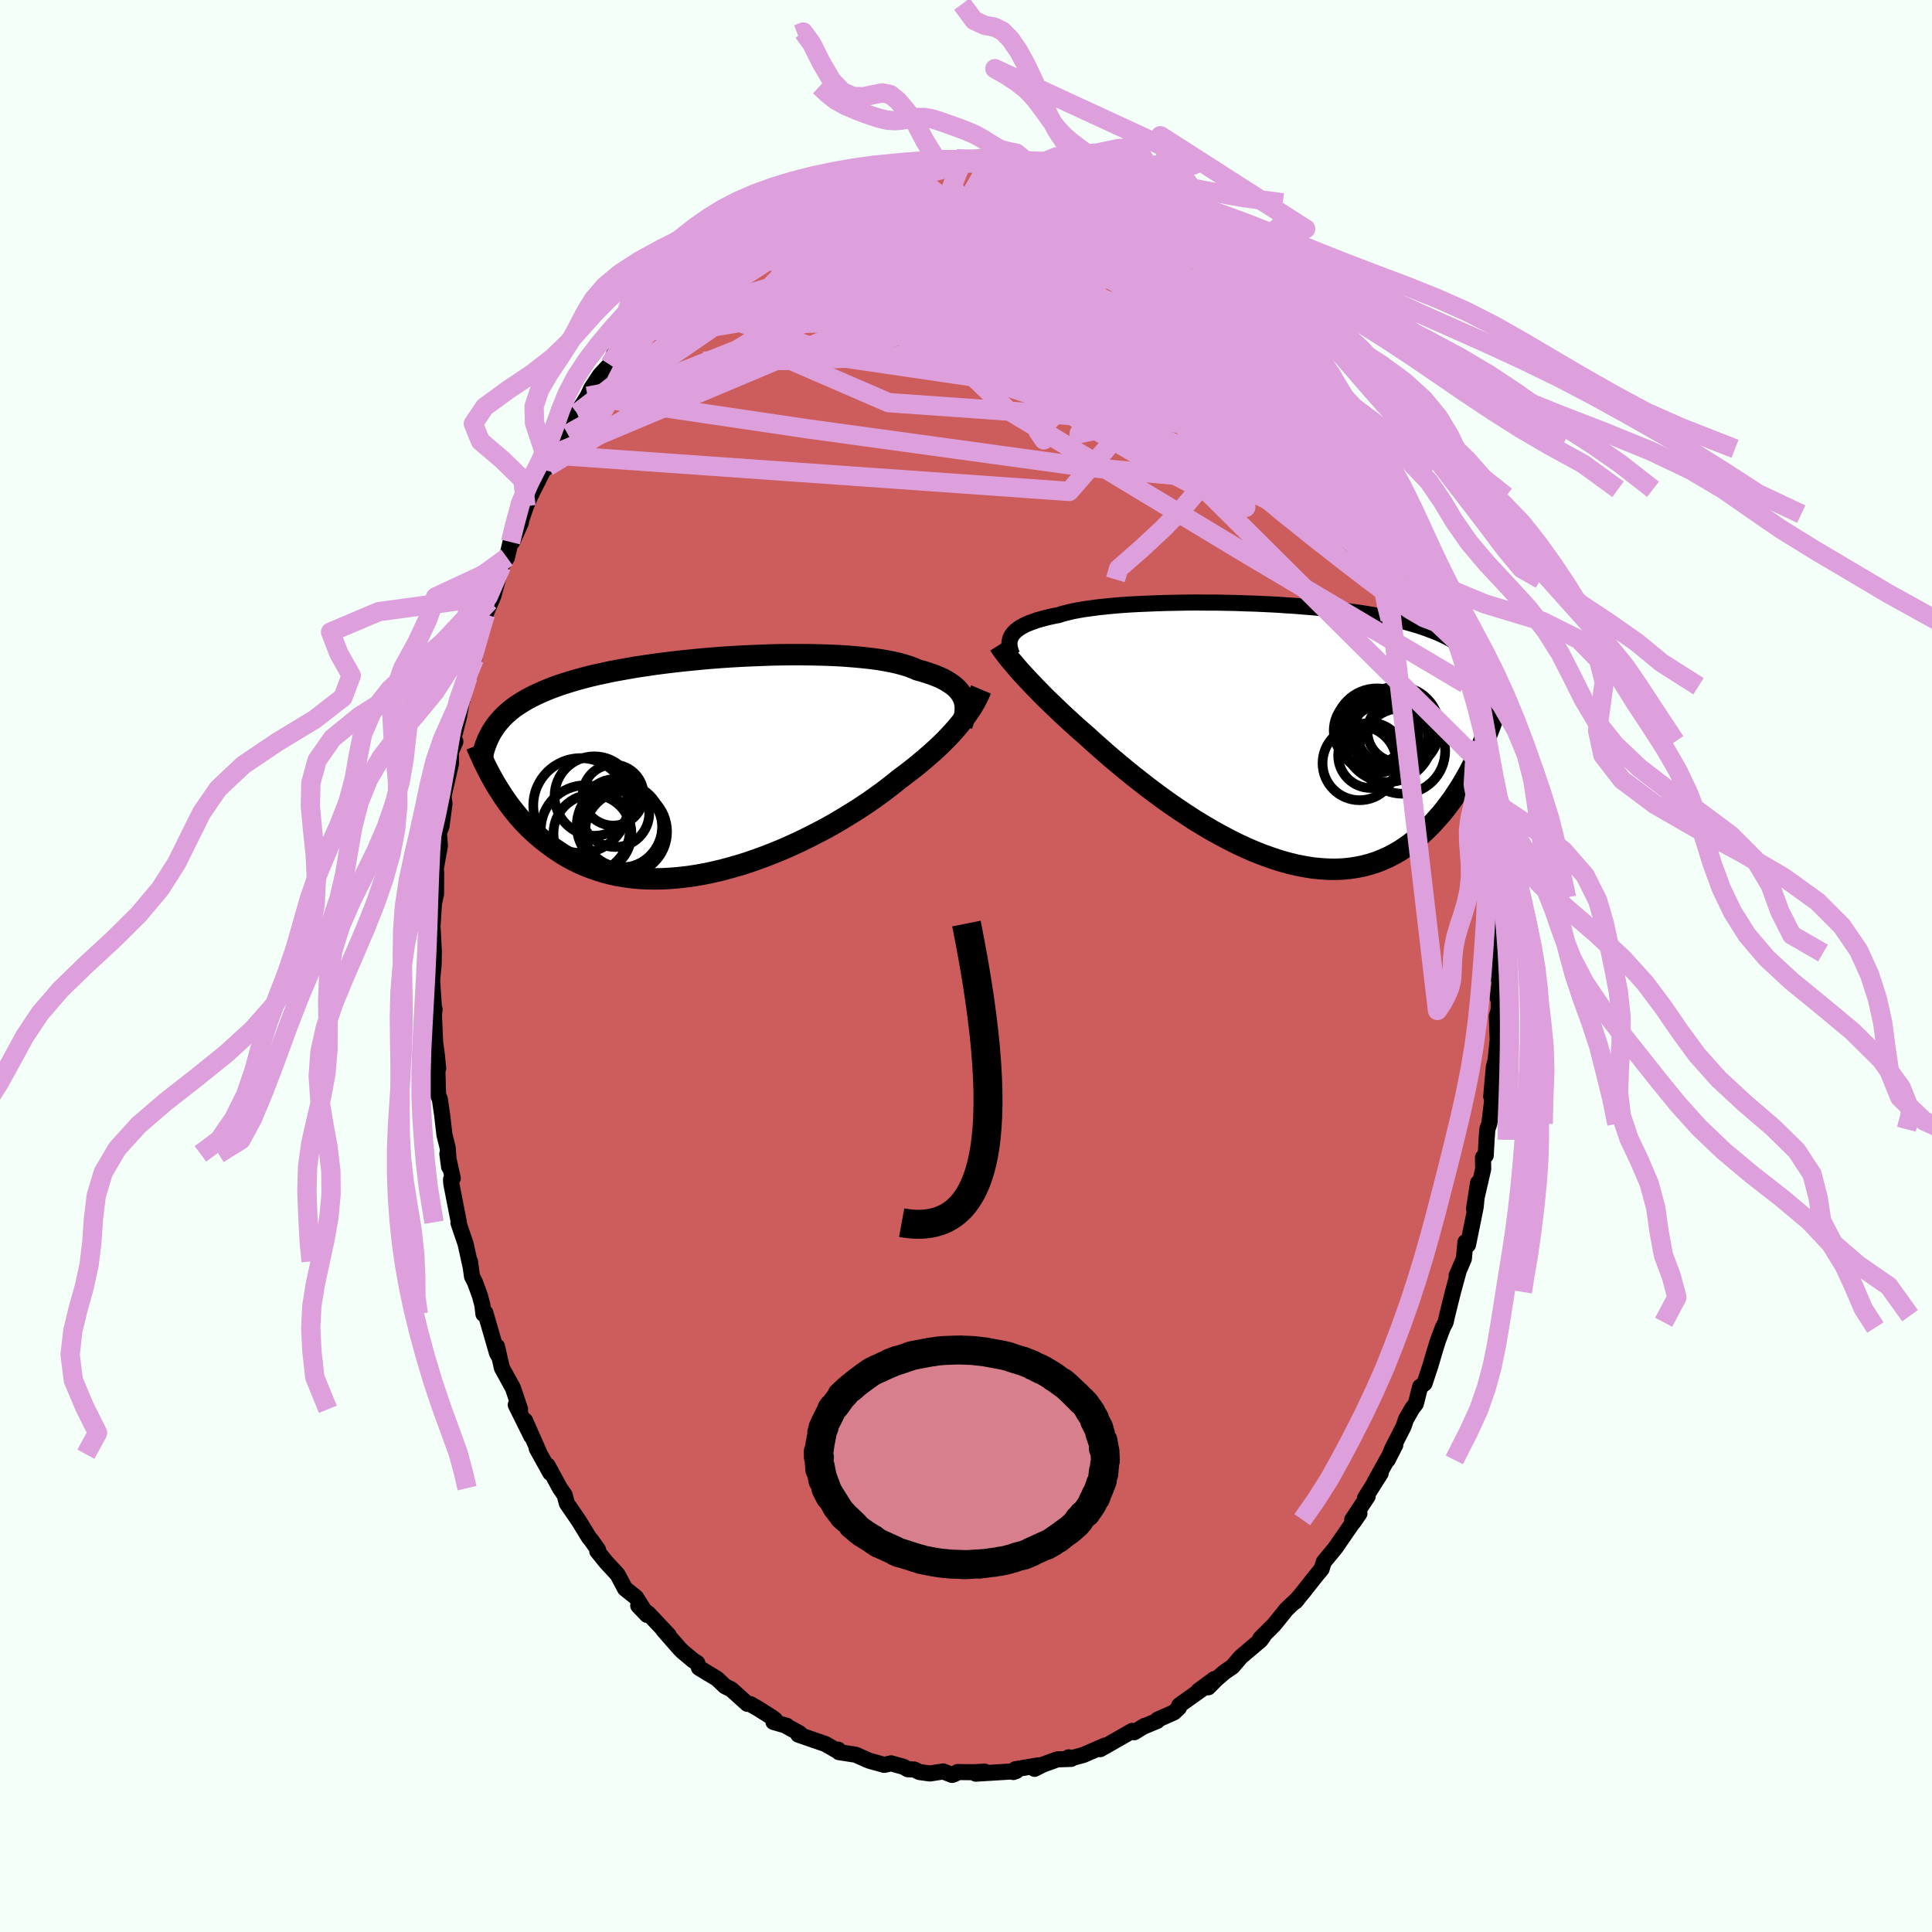 <svg viewBox="-100 -100 200 200" xmlns="http://www.w3.org/2000/svg" width="500" height="500" id="face-svg">
    <defs>
      <clipPath id="leftEyeClipPath">
        <polyline points="26.47,-7.02 26.35,-7.27 26.21,-7.51 26.04,-7.74 25.84,-7.97 25.61,-8.19 25.35,-8.4 25.06,-8.6 24.74,-8.8 24.4,-8.99 24.02,-9.17 23.61,-9.34 23.18,-9.5 22.72,-9.66 22.23,-9.81 21.71,-9.95 21.28,-10.14 20.81,-10.32 20.28,-10.48 19.7,-10.64 19.07,-10.78 18.4,-10.91 17.69,-11.03 16.93,-11.13 16.13,-11.22 15.29,-11.3 14.42,-11.37 13.52,-11.43 12.58,-11.47 11.63,-11.5 10.65,-11.52 9.65,-11.53 8.64,-11.53 7.61,-11.52 6.57,-11.5 5.53,-11.46 4.48,-11.42 3.43,-11.37 2.39,-11.31 1.35,-11.24 0.31,-11.16 -0.71,-11.07 -1.72,-10.97 -2.71,-10.87 -3.69,-10.76 -4.65,-10.64 -5.58,-10.52 -6.5,-10.38 -7.39,-10.25 -8.25,-10.1 -9.09,-9.95 -9.9,-9.8 -10.69,-9.63 -11.44,-9.47 -12.17,-9.3 -12.86,-9.12 -13.53,-8.94 -14.17,-8.75 -14.78,-8.56 -15.36,-8.37 -15.91,-8.17 -16.44,-7.97 -16.94,-7.76 -17.42,-7.55 -17.87,-7.34 -18.31,-7.12 -18.72,-6.9 -19.11,-6.67 -19.48,-6.44 -19.83,-6.21 -20.16,-5.97 -20.47,-5.72 -20.76,-5.47 -21.03,-5.22 -21.29,-4.96 -21.52,-4.7 -21.74,-4.44 -21.95,-4.17 -22.14,-3.89 -22.32,-3.61 -21.95,1.89 -21.7,2.3 -21.43,2.72 -21.16,3.14 -20.88,3.55 -20.58,3.97 -20.27,4.38 -19.94,4.79 -19.61,5.2 -19.26,5.6 -18.89,5.99 -18.51,6.38 -18.11,6.76 -17.7,7.13 -17.27,7.5 -16.83,7.85 -16.37,8.2 -15.89,8.55 -15.39,8.88 -14.88,9.21 -14.34,9.52 -13.79,9.81 -13.21,10.09 -12.61,10.35 -11.99,10.59 -11.35,10.81 -10.69,11.01 -10,11.19 -9.3,11.34 -8.57,11.46 -7.82,11.56 -7.05,11.63 -6.27,11.67 -5.46,11.68 -4.64,11.67 -3.8,11.62 -2.95,11.55 -2.08,11.45 -1.2,11.32 -0.31,11.16 0.58,10.97 1.49,10.76 2.4,10.51 3.32,10.25 4.23,9.96 5.15,9.64 6.07,9.3 6.98,8.94 7.88,8.57 8.77,8.17 9.66,7.76 10.53,7.33 11.39,6.89 12.23,6.45 13.05,5.99 13.85,5.52 14.62,5.05 15.38,4.58 16.1,4.11 16.8,3.64 17.46,3.17 18.1,2.71 18.7,2.25 19.27,1.81 19.81,1.37 20.37,0.95 20.92,0.53 21.45,0.12 21.96,-0.3 22.45,-0.71 22.92,-1.12 23.38,-1.52 23.81,-1.92 24.23,-2.32 24.62,-2.71 25,-3.1 25.35,-3.48 25.69,-3.86 26,-4.23 26.3,-4.6" />
      </clipPath>
      <clipPath id="rightEyeClipPath">
        <polyline points="-27.07,-10.05 -26.95,-10.22 -26.8,-10.39 -26.62,-10.56 -26.41,-10.72 -26.18,-10.88 -25.91,-11.03 -25.62,-11.18 -25.29,-11.32 -24.94,-11.45 -24.56,-11.59 -24.15,-11.71 -23.71,-11.83 -23.24,-11.95 -22.74,-12.06 -22.22,-12.16 -21.79,-12.3 -21.31,-12.42 -20.78,-12.55 -20.2,-12.66 -19.57,-12.77 -18.89,-12.86 -18.17,-12.96 -17.41,-13.04 -16.61,-13.12 -15.77,-13.19 -14.89,-13.25 -13.99,-13.3 -13.05,-13.34 -12.09,-13.38 -11.11,-13.41 -10.11,-13.43 -9.09,-13.45 -8.06,-13.46 -7.02,-13.45 -5.98,-13.45 -4.93,-13.43 -3.88,-13.41 -2.83,-13.37 -1.79,-13.34 -0.75,-13.29 0.27,-13.24 1.28,-13.17 2.28,-13.11 3.25,-13.03 4.21,-12.95 5.15,-12.86 6.07,-12.76 6.96,-12.66 7.82,-12.55 8.66,-12.43 9.47,-12.31 10.26,-12.18 11.01,-12.04 11.74,-11.9 12.44,-11.75 13.1,-11.59 13.74,-11.43 14.35,-11.26 14.93,-11.09 15.48,-10.91 16.01,-10.72 16.51,-10.53 16.99,-10.34 17.44,-10.14 17.88,-9.93 18.29,-9.72 18.68,-9.5 19.05,-9.28 19.4,-9.05 19.73,-8.81 20.04,-8.57 20.33,-8.33 20.6,-8.07 20.86,-7.81 21.1,-7.55 21.32,-7.27 21.52,-7 21.72,-6.71 21.89,-6.42 21.58,1.41 21.33,1.97 21.07,2.53 20.79,3.09 20.51,3.65 20.22,4.2 19.91,4.75 19.59,5.3 19.26,5.84 18.91,6.37 18.56,6.9 18.18,7.41 17.8,7.91 17.4,8.41 16.98,8.88 16.56,9.35 16.11,9.81 15.65,10.26 15.17,10.7 14.68,11.12 14.16,11.52 13.63,11.9 13.08,12.26 12.5,12.59 11.91,12.9 11.3,13.17 10.67,13.42 10.01,13.63 9.34,13.81 8.64,13.95 7.93,14.06 7.2,14.13 6.45,14.16 5.68,14.15 4.89,14.1 4.09,14.02 3.28,13.89 2.45,13.73 1.61,13.53 0.75,13.29 -0.11,13.01 -0.98,12.7 -1.86,12.36 -2.74,11.98 -3.63,11.57 -4.51,11.13 -5.4,10.66 -6.29,10.17 -7.17,9.65 -8.05,9.12 -8.91,8.56 -9.77,7.99 -10.62,7.41 -11.45,6.82 -12.27,6.21 -13.07,5.61 -13.85,5 -14.61,4.4 -15.35,3.8 -16.07,3.2 -16.76,2.62 -17.42,2.05 -18.05,1.49 -18.66,0.95 -19.23,0.43 -19.81,-0.08 -20.38,-0.58 -20.93,-1.08 -21.46,-1.57 -21.98,-2.05 -22.47,-2.52 -22.95,-2.98 -23.42,-3.43 -23.86,-3.87 -24.28,-4.3 -24.69,-4.72 -25.07,-5.12 -25.44,-5.51 -25.79,-5.89 -26.12,-6.25" />
      </clipPath>
      <filter id="fuzzy">
        <feTurbulence id="turbulence" baseFrequency="0.05" numOctaves="3" type="noise" result="noise" />
        <feDisplacementMap in="SourceGraphic" in2="noise" scale="2" />
      </filter>
      <linearGradient id="rainbowGradient" x1="0%" y1="0%" x2="100%" y2="0%">
        <stop offset="0%" style="stop-color: [object Object]; stop-opacity: 1" />
        <stop offset="50%" style="stop-color: [object Object]; stop-opacity: 1" />
        <stop offset="100%" style="stop-color: [object Object]; stop-opacity: 1" />
      </linearGradient>
    </defs>
    <rect x="-100" y="-100" width="100%" height="100%" fill="rgb(245, 255, 250)" />
    <polyline id="faceContour" points="55.11,1.3 55.33,0.88 55.05,3.31 55.17,2.39 55.14,4.6 54.95,5.18 55.04,7.63 54.83,9.72 54.64,10.47 54.37,13.51 54.48,13.79 54.3,15.33 54.17,16.33 53.97,16.9 53.89,17.99 53.8,19.62 53.52,19.81 53.54,21.01 52.59,25.13 53.01,22.45 52.76,24.96 51.97,28.86 51.7,28.59 51.54,30.3 50.79,32.05 50.91,31.83 51.01,31.54 50.41,33.74 49.8,36.2 49.65,36.88 49.36,37.43 48.87,38.74 48.58,39.66 48.07,41.39 47.47,43.21 47.01,43.56 46.57,45.31 46.2,45.79 45.54,46.94 45.3,47.66 44.13,49.96 43.65,51.13 44.44,49.58 42.27,53.49 42.93,52.51 41.31,55.07 41.58,54.9 39.98,57.32 40.73,56.67 40.14,57.53 39.94,57.77 38.34,60.09 38.22,60.26 37.04,61.69 36.81,62.42 36.21,63.15 34.87,64.85 34.07,65.81 34.17,65.72 34.35,65.49 33.19,66.58 31.91,68.17 30.47,69.61 30.79,69.38 30.5,69.78 28.44,71.53 27.58,72.54 26.77,73.09 25.93,73.81 25.08,74.67 25.7,73.82 24.07,75.02 24.73,74.64 22.08,76.53 22.05,76.77 21.52,77.27 19.83,78.02 19.79,78.15 18.52,78.68 18.49,78.66 17.42,79.32 17.21,79.18 15.5,80.16 13.9,81.07 14.41,80.69 12.13,81.68 10.69,82.07 10.62,81.92 10.89,82.08 9.46,82.13 7.96,82.67 7.1,83.11 7.48,82.75 5.11,83.15 5.21,83.33 4.9,83.44 4.91,83.37 1.01,83.61 1.93,83.4 0.8,83.46 -0.87,83.44 -1.14,83.63 -1.44,83.74 -2.36,83.38 -3.74,83.59 -4.82,83.44 -5.36,83.18 -6.03,83.15 -6.46,82.9 -7.75,82.54 -8.46,82.7 -9.97,82.28 -10.32,82.14 -11.41,81.65 -13.16,81.38 -13.23,81.12 -13.49,81.15 -14.55,80.54 -16.06,80.02 -17.36,79.57 -17.23,79.43 -18.57,78.7 -18.56,78.65 -19.93,78.26 -19.77,78.02 -20.1,77.77 -21.49,76.89 -22.32,76.41 -22.64,76.38 -24.29,74.89 -24.95,74.56 -25.77,73.78 -26.72,73.21 -27.64,72.65 -27.82,72.15 -28.25,71.88 -29.34,70.97 -29.64,70.67 -31.32,68.75 -30.78,69.27 -32.86,67.06 -33.93,66.22 -33.02,67.17 -34.16,65.36 -35.3,64.45 -36.06,63.01 -36.58,62.44 -37.23,61.74 -38.17,60.58 -38.08,60.45 -38.8,59.43 -39.02,59.17 -40.08,57.44 -41.19,55.82 -41.32,55.63 -41.55,54.76 -42.04,54.05 -43.31,51.71 -43.04,52.47 -44.44,49.94 -44.11,50.54 -45.64,47.07 -45,48.68 -46.61,45.43 -46.16,45.89 -46.9,43.69 -48.04,41.62 -48.55,39.39 -48.31,40.49 -48.55,40.07 -49.76,35.89 -49.96,36.02 -50.06,35.12 -50.33,34.1 -50.83,32.74 -51.14,32.13 -51.35,30.58 -51.29,31.1 -51.8,28.77 -52.54,26.59 -52.5,26.53 -53.28,22.54 -53.31,22.1 -53.13,21.97 -53.69,19.45 -53.51,20.79 -53.66,18.8 -53.99,17.48 -54.23,15.41 -54.47,13.77 -54.65,13.37 -54.74,10.12 -54.64,10.6 -54.78,9.18 -55.05,7.23 -54.95,8 -55.08,5.04 -55.01,4.49 -55.08,4.31 -55.27,1.5 -55.11,-0.19 -55.09,-1.51 -55.21,-3.87 -55.28,-3.27 -55.09,-6.23 -55.12,-6.27 -54.86,-7.46 -54.85,-9.68 -54.89,-10.05 -54.46,-12.47 -54.57,-13.81 -54.3,-14.44 -53.99,-16.79 -54.08,-17.55 -53.97,-18.11 -53.31,-20.97 -53.33,-22.15 -52.86,-23.23 -53.32,-22.42 -53.11,-23.33 -52.46,-25.92 -52.04,-28.42 -52.13,-27.53 -51.73,-29.58 -51.56,-29.92 -50.89,-31.8 -50.92,-32.86 -50.26,-34.51 -49.35,-37.73 -49.7,-37.08 -49.74,-36.42 -48.93,-38.3 -48.09,-41.39 -47.73,-41.95 -47.52,-42.29 -47.15,-43.89 -46.98,-43.89 -46.08,-45.89 -46.05,-46.15 -45.55,-47.6 -45.11,-48.63 -43.75,-51.34 -43.3,-51.69 -43.19,-51.87 -42.88,-52.91 -41.38,-55.11 -41.23,-55.06 -40.2,-57.11 -40.48,-57.09 -40.27,-57.23 -39.17,-58.98 -38.81,-59.77 -37.89,-61.17 -36.89,-62.25 -36.45,-63.32 -36.25,-62.94 -35.29,-63.86 -33.87,-66.18 -33.87,-65.52 -33.29,-66.8 -32.52,-67.31 -32.32,-67.93 -29.97,-70.16 -30.98,-69.14 -29.16,-70.9 -29.02,-71.34 -28.04,-71.87 -27.58,-72.27 -26.46,-73.28 -25.62,-74.04 -24.49,-75.14 -24.49,-74.77 -23.16,-75.55 -22.77,-75.83 -20.97,-77.5 -20.51,-77.65 -20.94,-77.43 -19.09,-78.68 -19.56,-78.07 -17.45,-79.38 -17.01,-79.3 -16.59,-79.66 -14.56,-80.55 -14.05,-80.67 -13.51,-81.12 -12.7,-81.56 -12.73,-81.27 -11.23,-81.81 -10.9,-81.79 -8.57,-82.42 -8.09,-82.9 -6.8,-82.76 -6.84,-83.16 -6.9,-82.94 -4.58,-83.25 -4.57,-83.43 -3.05,-83.47 -3.32,-83.42 -2.66,-83.52 -0.98,-83.57 -0.35,-83.4 0.85,-83.49 1.74,-83.54 3.41,-83.34 2.7,-83.63 4.25,-83.45 4.54,-83.13 6.69,-82.89 5.92,-82.96 8.44,-82.45 8.35,-82.41 9.89,-82.15 8.95,-82.7 11.66,-81.55 11.65,-81.71 12.45,-81.21 13.11,-81.3 14.73,-80.42 16.25,-80.12 17.25,-79.37 17.12,-79.75 18.5,-79 19.36,-78.39 18.84,-78.55 21.1,-77.18 20.94,-77.34 22.04,-76.81 22.14,-76.51 24.42,-75 24.02,-74.98 25.69,-74.16 26.31,-73.54 26.41,-73.39 28.13,-71.82 27.71,-72.28 29.47,-70.58 29.46,-70.37 30.05,-69.95 29.58,-70.51 31.57,-68.53 32.57,-67.67 32.97,-67.21 32.75,-67.52 34.39,-65.32 34.48,-65.27 35.64,-63.77 35.68,-63.94 37.15,-61.93 37.66,-61.48 38.38,-59.72 38.44,-59.4 39.49,-58.18 41.1,-55.83 41.86,-54.79 40.37,-57.05 42.04,-54.25 42.65,-53.54 42.68,-52.85 43.53,-51.55 44.64,-49.35 45.02,-48.63 45.33,-47.19 45.61,-46.78 46.27,-45.97 46.56,-45.09 46.87,-44.04 47.38,-42.63 48.38,-39.91 48.53,-39.64 48.36,-40.02 49.47,-36.87 50.05,-35.2 49.85,-35.91 50.49,-34.02 50.55,-33.83 51.59,-29.94 51.26,-31.81 51.69,-29.22 51.74,-28.96 52.22,-27.51 52.05,-27.54 53.03,-23.24 53.06,-22.59 53.6,-20.67 53.23,-21.54 53.94,-18.77 54.01,-16.8 54.16,-16.3 54.14,-17.16 54.31,-14.05 54.47,-12.23 54.57,-13.51 54.65,-10.27 55,-8.19 54.92,-7.08 55.07,-5.16 54.94,-6.66 55.1,-3 55.12,-2.71 55.14,-1.34 55.11,1.3 55.33,0.88" fill="rgb(205, 92, 92)" stroke="black" stroke-width="1.667" stroke-linejoin="round" filter="url(#fuzzy)" />
    <g transform="translate(31.81 -24.17)">
      <polyline id="rightCountour" points="-27.07,-10.05 -26.95,-10.22 -26.8,-10.39 -26.62,-10.56 -26.41,-10.72 -26.18,-10.88 -25.91,-11.03 -25.62,-11.18 -25.29,-11.32 -24.94,-11.45 -24.56,-11.59 -24.15,-11.71 -23.71,-11.83 -23.24,-11.95 -22.74,-12.06 -22.22,-12.16 -21.79,-12.3 -21.31,-12.42 -20.78,-12.55 -20.2,-12.66 -19.57,-12.77 -18.89,-12.86 -18.17,-12.96 -17.41,-13.04 -16.61,-13.12 -15.77,-13.19 -14.89,-13.25 -13.99,-13.3 -13.05,-13.34 -12.09,-13.38 -11.11,-13.41 -10.11,-13.43 -9.09,-13.45 -8.06,-13.46 -7.02,-13.45 -5.98,-13.45 -4.93,-13.43 -3.88,-13.41 -2.83,-13.37 -1.79,-13.34 -0.75,-13.29 0.27,-13.24 1.28,-13.17 2.28,-13.11 3.25,-13.03 4.21,-12.95 5.15,-12.86 6.07,-12.76 6.96,-12.66 7.82,-12.55 8.66,-12.43 9.47,-12.31 10.26,-12.18 11.01,-12.04 11.74,-11.9 12.44,-11.75 13.1,-11.59 13.74,-11.43 14.35,-11.26 14.93,-11.09 15.48,-10.91 16.01,-10.72 16.51,-10.53 16.99,-10.34 17.44,-10.14 17.88,-9.93 18.29,-9.72 18.68,-9.5 19.05,-9.28 19.4,-9.05 19.73,-8.81 20.04,-8.57 20.33,-8.33 20.6,-8.07 20.86,-7.81 21.1,-7.55 21.32,-7.27 21.52,-7 21.72,-6.71 21.89,-6.42 21.58,1.41 21.33,1.97 21.07,2.53 20.79,3.09 20.51,3.65 20.22,4.2 19.91,4.75 19.59,5.3 19.26,5.84 18.91,6.37 18.56,6.9 18.18,7.41 17.8,7.91 17.4,8.41 16.98,8.88 16.56,9.35 16.11,9.81 15.65,10.26 15.17,10.7 14.68,11.12 14.16,11.52 13.63,11.9 13.08,12.26 12.5,12.59 11.91,12.9 11.3,13.17 10.67,13.42 10.01,13.63 9.34,13.81 8.64,13.95 7.93,14.06 7.2,14.13 6.45,14.16 5.68,14.15 4.89,14.1 4.09,14.02 3.28,13.89 2.45,13.73 1.61,13.53 0.75,13.29 -0.11,13.01 -0.98,12.7 -1.86,12.36 -2.74,11.98 -3.63,11.57 -4.51,11.13 -5.4,10.66 -6.29,10.17 -7.17,9.65 -8.05,9.12 -8.91,8.56 -9.77,7.99 -10.62,7.41 -11.45,6.82 -12.27,6.21 -13.07,5.61 -13.85,5 -14.61,4.4 -15.35,3.8 -16.07,3.2 -16.76,2.62 -17.42,2.05 -18.05,1.49 -18.66,0.95 -19.23,0.43 -19.81,-0.08 -20.38,-0.58 -20.93,-1.08 -21.46,-1.57 -21.98,-2.05 -22.47,-2.52 -22.95,-2.98 -23.42,-3.43 -23.86,-3.87 -24.28,-4.3 -24.69,-4.72 -25.07,-5.12 -25.44,-5.51 -25.79,-5.89 -26.12,-6.25" fill="white" stroke="white" stroke-width="0" stroke-linejoin="round" filter="url(#fuzzy)" />
    </g>
    <g transform="translate(-26.74 -20.7)">
      <polyline id="leftCountour" points="26.47,-7.02 26.35,-7.27 26.21,-7.51 26.04,-7.74 25.84,-7.97 25.61,-8.19 25.35,-8.4 25.06,-8.6 24.74,-8.8 24.4,-8.99 24.02,-9.17 23.61,-9.34 23.18,-9.5 22.72,-9.66 22.23,-9.81 21.71,-9.95 21.28,-10.14 20.81,-10.32 20.28,-10.48 19.7,-10.64 19.07,-10.78 18.4,-10.91 17.69,-11.03 16.93,-11.13 16.13,-11.22 15.29,-11.3 14.42,-11.37 13.52,-11.43 12.58,-11.47 11.63,-11.5 10.65,-11.52 9.65,-11.53 8.64,-11.53 7.61,-11.52 6.57,-11.5 5.53,-11.46 4.48,-11.42 3.43,-11.37 2.39,-11.31 1.35,-11.24 0.31,-11.16 -0.71,-11.07 -1.72,-10.97 -2.71,-10.87 -3.69,-10.76 -4.65,-10.64 -5.58,-10.52 -6.5,-10.38 -7.39,-10.25 -8.25,-10.1 -9.09,-9.95 -9.9,-9.8 -10.69,-9.63 -11.44,-9.47 -12.17,-9.3 -12.86,-9.12 -13.53,-8.94 -14.17,-8.75 -14.78,-8.56 -15.36,-8.37 -15.91,-8.17 -16.44,-7.97 -16.94,-7.76 -17.42,-7.55 -17.87,-7.34 -18.31,-7.12 -18.72,-6.9 -19.11,-6.67 -19.48,-6.44 -19.83,-6.21 -20.16,-5.97 -20.47,-5.72 -20.76,-5.47 -21.03,-5.22 -21.29,-4.96 -21.52,-4.7 -21.74,-4.44 -21.95,-4.17 -22.14,-3.89 -22.32,-3.61 -21.95,1.89 -21.7,2.3 -21.43,2.72 -21.16,3.14 -20.88,3.55 -20.58,3.97 -20.27,4.38 -19.94,4.79 -19.61,5.2 -19.26,5.6 -18.89,5.99 -18.51,6.38 -18.11,6.76 -17.7,7.13 -17.27,7.5 -16.83,7.85 -16.37,8.2 -15.89,8.55 -15.39,8.88 -14.88,9.21 -14.34,9.52 -13.79,9.81 -13.21,10.09 -12.61,10.35 -11.99,10.59 -11.35,10.81 -10.69,11.01 -10,11.19 -9.3,11.34 -8.57,11.46 -7.82,11.56 -7.05,11.63 -6.27,11.67 -5.46,11.68 -4.64,11.67 -3.8,11.62 -2.95,11.55 -2.08,11.45 -1.2,11.32 -0.31,11.16 0.58,10.97 1.49,10.76 2.4,10.51 3.32,10.25 4.23,9.96 5.15,9.64 6.07,9.3 6.98,8.94 7.88,8.57 8.77,8.17 9.66,7.76 10.53,7.33 11.39,6.89 12.23,6.45 13.05,5.99 13.85,5.52 14.62,5.05 15.38,4.58 16.1,4.11 16.8,3.64 17.46,3.17 18.1,2.71 18.7,2.25 19.27,1.81 19.81,1.37 20.37,0.95 20.92,0.53 21.45,0.12 21.96,-0.3 22.45,-0.71 22.92,-1.12 23.38,-1.52 23.81,-1.92 24.23,-2.32 24.62,-2.71 25,-3.1 25.35,-3.48 25.69,-3.86 26,-4.23 26.3,-4.6" fill="white" stroke="white" stroke-width="0" stroke-linejoin="round" filter="url(#fuzzy)" />
    </g>
    <g transform="translate(31.81 -24.17)">
      <polyline id="rightUpper" points="-27.03,-8.04 -27.12,-8.26 -27.19,-8.47 -27.25,-8.68 -27.29,-8.89 -27.31,-9.09 -27.31,-9.29 -27.29,-9.49 -27.24,-9.68 -27.17,-9.86 -27.07,-10.05 -26.95,-10.22 -26.8,-10.39 -26.62,-10.56 -26.41,-10.72 -26.18,-10.88 -25.91,-11.03 -25.62,-11.18 -25.29,-11.32 -24.94,-11.45 -24.56,-11.59 -24.15,-11.71 -23.71,-11.83 -23.24,-11.95 -22.74,-12.06 -22.22,-12.16 -21.79,-12.3 -21.31,-12.42 -20.78,-12.55 -20.2,-12.66 -19.57,-12.77 -18.89,-12.86 -18.17,-12.96 -17.41,-13.04 -16.61,-13.12 -15.77,-13.19 -14.89,-13.25 -13.99,-13.3 -13.05,-13.34 -12.09,-13.38 -11.11,-13.41 -10.11,-13.43 -9.09,-13.45 -8.06,-13.46 -7.02,-13.45 -5.98,-13.45 -4.93,-13.43 -3.88,-13.41 -2.83,-13.37 -1.79,-13.34 -0.75,-13.29 0.27,-13.24 1.28,-13.17 2.28,-13.11 3.25,-13.03 4.21,-12.95 5.15,-12.86 6.07,-12.76 6.96,-12.66 7.82,-12.55 8.66,-12.43 9.47,-12.31 10.26,-12.18 11.01,-12.04 11.74,-11.9 12.44,-11.75 13.1,-11.59 13.74,-11.43 14.35,-11.26 14.93,-11.09 15.48,-10.91 16.01,-10.72 16.51,-10.53 16.99,-10.34 17.44,-10.14 17.88,-9.93 18.29,-9.72 18.68,-9.5 19.05,-9.28 19.4,-9.05 19.73,-8.81 20.04,-8.57 20.33,-8.33 20.6,-8.07 20.86,-7.81 21.1,-7.55 21.32,-7.27 21.52,-7 21.72,-6.71 21.89,-6.42 22.06,-6.13 22.21,-5.83 22.34,-5.52 22.47,-5.21 22.59,-4.89 22.69,-4.57 22.78,-4.24 22.87,-3.91 22.94,-3.57 23.01,-3.23" fill="none" stroke="black" stroke-width="1.667" stroke-linejoin="round" filter="url(#fuzzy)" />
      <polyline id="rightLower" points="-28.36,-9.08 -28.22,-8.86 -28.06,-8.63 -27.88,-8.38 -27.68,-8.12 -27.47,-7.84 -27.24,-7.55 -26.98,-7.25 -26.71,-6.93 -26.43,-6.6 -26.12,-6.25 -25.79,-5.89 -25.44,-5.51 -25.07,-5.12 -24.69,-4.72 -24.28,-4.3 -23.86,-3.87 -23.42,-3.43 -22.95,-2.98 -22.47,-2.52 -21.98,-2.05 -21.46,-1.57 -20.93,-1.08 -20.38,-0.58 -19.81,-0.08 -19.23,0.43 -18.66,0.95 -18.05,1.49 -17.42,2.05 -16.76,2.62 -16.07,3.2 -15.35,3.8 -14.61,4.4 -13.85,5 -13.07,5.61 -12.27,6.21 -11.45,6.82 -10.62,7.41 -9.77,7.99 -8.91,8.56 -8.05,9.12 -7.17,9.65 -6.29,10.17 -5.4,10.66 -4.51,11.13 -3.63,11.57 -2.74,11.98 -1.86,12.36 -0.98,12.7 -0.11,13.01 0.75,13.29 1.61,13.53 2.45,13.73 3.28,13.89 4.09,14.02 4.89,14.1 5.68,14.15 6.45,14.16 7.2,14.13 7.93,14.06 8.64,13.95 9.34,13.81 10.01,13.63 10.67,13.42 11.3,13.17 11.91,12.9 12.5,12.59 13.08,12.26 13.63,11.9 14.16,11.52 14.68,11.12 15.17,10.7 15.65,10.26 16.11,9.81 16.56,9.35 16.98,8.88 17.4,8.41 17.8,7.91 18.18,7.41 18.56,6.9 18.91,6.37 19.26,5.84 19.59,5.3 19.91,4.75 20.22,4.2 20.51,3.65 20.79,3.09 21.07,2.53 21.33,1.97 21.58,1.41 21.82,0.85 22.06,0.3 22.28,-0.26 22.49,-0.81 22.7,-1.35 22.9,-1.89 23.09,-2.43 23.27,-2.96 23.45,-3.49 23.62,-4.01" fill="none" stroke="black" stroke-width="2.222" stroke-linejoin="round" filter="url(#fuzzy)" />
      <circle r="3.892" cx="10.652" cy="0.287" stroke="black" fill="none" stroke-width="1.0" filter="url(#fuzzy)" clip-path="url(#rightEyeClipPath)" /><circle r="4.662" cx="11.852" cy="0.462" stroke="black" fill="none" stroke-width="1.0" filter="url(#fuzzy)" clip-path="url(#rightEyeClipPath)" /><circle r="4.434" cx="13.362" cy="1.902" stroke="black" fill="none" stroke-width="1.0" filter="url(#fuzzy)" clip-path="url(#rightEyeClipPath)" /><circle r="3.372" cx="10.087" cy="2.372" stroke="black" fill="none" stroke-width="1.0" filter="url(#fuzzy)" clip-path="url(#rightEyeClipPath)" /><circle r="3.062" cx="11.012" cy="0.277" stroke="black" fill="none" stroke-width="1.0" filter="url(#fuzzy)" clip-path="url(#rightEyeClipPath)" /><circle r="3.708" cx="9.967" cy="-0.203" stroke="black" fill="none" stroke-width="1.0" filter="url(#fuzzy)" clip-path="url(#rightEyeClipPath)" /><circle r="4.336" cx="10.722" cy="-0.233" stroke="black" fill="none" stroke-width="1.0" filter="url(#fuzzy)" clip-path="url(#rightEyeClipPath)" /><circle r="4.326" cx="12.877" cy="-0.443" stroke="black" fill="none" stroke-width="1.0" filter="url(#fuzzy)" clip-path="url(#rightEyeClipPath)" /><circle r="3.832" cx="8.932" cy="3.177" stroke="black" fill="none" stroke-width="1.0" filter="url(#fuzzy)" clip-path="url(#rightEyeClipPath)" /><circle r="3.152" cx="12.902" cy="-0.098" stroke="black" fill="none" stroke-width="1.0" filter="url(#fuzzy)" clip-path="url(#rightEyeClipPath)" />
      </g>
    <g transform="translate(-26.74 -20.7)">
      <polyline id="leftUpper" points="26.31,-4.23 26.42,-4.53 26.5,-4.82 26.57,-5.12 26.63,-5.4 26.66,-5.69 26.67,-5.97 26.66,-6.24 26.62,-6.51 26.56,-6.77 26.47,-7.02 26.35,-7.27 26.21,-7.51 26.04,-7.74 25.84,-7.97 25.61,-8.19 25.35,-8.4 25.06,-8.6 24.74,-8.8 24.4,-8.99 24.02,-9.17 23.61,-9.34 23.18,-9.5 22.72,-9.66 22.23,-9.81 21.71,-9.95 21.28,-10.14 20.81,-10.32 20.28,-10.48 19.7,-10.64 19.07,-10.78 18.4,-10.91 17.69,-11.03 16.93,-11.13 16.13,-11.22 15.29,-11.3 14.42,-11.37 13.52,-11.43 12.58,-11.47 11.63,-11.5 10.65,-11.52 9.65,-11.53 8.64,-11.53 7.61,-11.52 6.57,-11.5 5.53,-11.46 4.48,-11.42 3.43,-11.37 2.39,-11.31 1.35,-11.24 0.31,-11.16 -0.71,-11.07 -1.72,-10.97 -2.71,-10.87 -3.69,-10.76 -4.65,-10.64 -5.58,-10.52 -6.5,-10.38 -7.39,-10.25 -8.25,-10.1 -9.09,-9.95 -9.9,-9.8 -10.69,-9.63 -11.44,-9.47 -12.17,-9.3 -12.86,-9.12 -13.53,-8.94 -14.17,-8.75 -14.78,-8.56 -15.36,-8.37 -15.91,-8.17 -16.44,-7.97 -16.94,-7.76 -17.42,-7.55 -17.87,-7.34 -18.31,-7.12 -18.72,-6.9 -19.11,-6.67 -19.48,-6.44 -19.83,-6.21 -20.16,-5.97 -20.47,-5.72 -20.76,-5.47 -21.03,-5.22 -21.29,-4.96 -21.52,-4.7 -21.74,-4.44 -21.95,-4.17 -22.14,-3.89 -22.32,-3.61 -22.48,-3.33 -22.63,-3.04 -22.77,-2.75 -22.89,-2.45 -23.01,-2.15 -23.11,-1.84 -23.2,-1.54 -23.28,-1.22 -23.36,-0.91 -23.42,-0.59" fill="none" stroke="black" stroke-width="2.222" stroke-linejoin="round" filter="url(#fuzzy)" />
      <polyline id="leftLower" points="28.29,-7.93 28.16,-7.62 28.02,-7.31 27.86,-6.99 27.69,-6.66 27.5,-6.33 27.3,-6 27.07,-5.66 26.83,-5.31 26.57,-4.96 26.3,-4.6 26,-4.23 25.69,-3.86 25.35,-3.48 25,-3.1 24.62,-2.71 24.23,-2.32 23.81,-1.92 23.38,-1.52 22.92,-1.12 22.45,-0.71 21.96,-0.3 21.45,0.12 20.92,0.53 20.37,0.95 19.81,1.37 19.27,1.81 18.7,2.25 18.1,2.71 17.46,3.17 16.8,3.64 16.1,4.11 15.38,4.58 14.62,5.05 13.85,5.52 13.05,5.99 12.23,6.45 11.39,6.89 10.53,7.33 9.66,7.76 8.77,8.17 7.88,8.57 6.98,8.94 6.07,9.3 5.15,9.64 4.23,9.96 3.32,10.25 2.4,10.51 1.49,10.76 0.58,10.97 -0.31,11.16 -1.2,11.32 -2.08,11.45 -2.95,11.55 -3.8,11.62 -4.64,11.67 -5.46,11.68 -6.27,11.67 -7.05,11.63 -7.82,11.56 -8.57,11.46 -9.3,11.34 -10,11.19 -10.69,11.01 -11.35,10.81 -11.99,10.59 -12.61,10.35 -13.21,10.09 -13.79,9.81 -14.34,9.52 -14.88,9.21 -15.39,8.88 -15.89,8.55 -16.37,8.2 -16.83,7.85 -17.27,7.5 -17.7,7.13 -18.11,6.76 -18.51,6.38 -18.89,5.99 -19.26,5.6 -19.61,5.2 -19.94,4.79 -20.27,4.38 -20.58,3.97 -20.88,3.55 -21.16,3.14 -21.43,2.72 -21.7,2.3 -21.95,1.89 -22.19,1.47 -22.42,1.06 -22.64,0.65 -22.85,0.24 -23.05,-0.16 -23.24,-0.56 -23.42,-0.96 -23.6,-1.35 -23.77,-1.74 -23.93,-2.13" fill="none" stroke="black" stroke-width="2.222" stroke-linejoin="round" filter="url(#fuzzy)" />
      <circle r="4.61" cx="-12.669" cy="6.602" stroke="black" fill="none" stroke-width="1.0" filter="url(#fuzzy)" clip-path="url(#leftEyeClipPath)" /><circle r="3.156" cx="-9.784" cy="3.007" stroke="black" fill="none" stroke-width="1.0" filter="url(#fuzzy)" clip-path="url(#leftEyeClipPath)" /><circle r="4.11" cx="-11.739" cy="3.107" stroke="black" fill="none" stroke-width="1.0" filter="url(#fuzzy)" clip-path="url(#leftEyeClipPath)" /><circle r="4.114" cx="-8.819" cy="6.362" stroke="black" fill="none" stroke-width="1.0" filter="url(#fuzzy)" clip-path="url(#leftEyeClipPath)" /><circle r="4.906" cx="-13.149" cy="4.087" stroke="black" fill="none" stroke-width="1.0" filter="url(#fuzzy)" clip-path="url(#leftEyeClipPath)" /><circle r="4.036" cx="-11.929" cy="6.987" stroke="black" fill="none" stroke-width="1.0" filter="url(#fuzzy)" clip-path="url(#leftEyeClipPath)" /><circle r="4.152" cx="-8.534" cy="6.762" stroke="black" fill="none" stroke-width="1.0" filter="url(#fuzzy)" clip-path="url(#leftEyeClipPath)" /><circle r="4.432" cx="-9.124" cy="6.162" stroke="black" fill="none" stroke-width="1.0" filter="url(#fuzzy)" clip-path="url(#leftEyeClipPath)" /><circle r="4.41" cx="-8.619" cy="6.802" stroke="black" fill="none" stroke-width="1.0" filter="url(#fuzzy)" clip-path="url(#leftEyeClipPath)" /><circle r="3.516" cx="-9.564" cy="4.867" stroke="black" fill="none" stroke-width="1.0" filter="url(#fuzzy)" clip-path="url(#leftEyeClipPath)" />
    </g>
    <g id="hairs">
      <polyline points="-29.97,-70.16 -30.06,-70.02 -29.34,-70.62 -28.38,-71.38 -27.29,-72.16 -26.11,-72.98 -24.86,-73.83 -23.57,-74.67 -22.28,-75.49 -20.99,-76.28 -19.73,-77.03 -18.52,-77.76 -17.39,-78.44 -16.36,-79.06 -15.46,-79.6 -14.71,-80.04 -14.13,-80.39 -13.73,-80.65 -13.5,-80.85 -13.4,-80.99 -13.43,-81.06 -13.62,-80.99" fill="none" stroke="rgb(221, 160, 221)" stroke-width="2" stroke-linejoin="round" filter="url(#fuzzy)" /><polyline points="-20.94,-77.43 -19.74,-78.15 -18.88,-78.57 -18.03,-78.96 -17.2,-79.33 -16.41,-79.69 -15.73,-80 -15.17,-80.23 -14.75,-80.38 -14.48,-80.42 -14.34,-80.37 -14.32,-80.22 -14.43,-79.98 -14.72,-79.63 -15.23,-79.16 -16.01,-78.54 -17.07,-77.76 -18.4,-76.84 -19.99,-75.75 -21.84,-74.51 -23.98,-73.09 -26.48,-71.46 -29.41,-69.5" fill="none" stroke="rgb(221, 160, 221)" stroke-width="2" stroke-linejoin="round" filter="url(#fuzzy)" /><polyline points="47.38,-42.63 47.94,-40.99 48.02,-40.41 47.84,-40.17 47.43,-40.2 46.74,-40.63 45.71,-41.53 44.34,-42.92 42.61,-44.8 40.48,-47.2 37.93,-50.18 34.89,-53.78 31.32,-58.02 27.18,-62.92 22.46,-68.47 17.27,-74.66" fill="none" stroke="rgb(221, 160, 221)" stroke-width="2" stroke-linejoin="round" filter="url(#fuzzy)" /><polyline points="14.73,-80.42 15.87,-80.06 16.51,-79.72 16.86,-79.38 17.01,-79 16.97,-78.58 16.74,-78.13 16.3,-77.65 15.64,-77.13 14.74,-76.58 13.59,-76 12.15,-75.37 10.41,-74.72 8.33,-74.05 5.89,-73.36 3.09,-72.65 -0.09,-71.93 -3.67,-71.19 -7.64,-70.42 -12.06,-69.61 -16.92,-68.75 -22.21,-67.82 -27.85,-66.78" fill="none" stroke="rgb(221, 160, 221)" stroke-width="2" stroke-linejoin="round" filter="url(#fuzzy)" /><polyline points="17.12,-79.75 18.2,-79.12 18.97,-78.61 19.67,-78.14 20.37,-77.68 21.06,-77.24 21.72,-76.8 22.35,-76.36 22.91,-75.95 23.37,-75.59 23.7,-75.29 23.87,-75.08 23.86,-74.95 23.63,-74.92 23.19,-75.01 22.52,-75.23 21.64,-75.57 20.54,-76.05 19.24,-76.64 17.73,-77.33 16.01,-78.13 14,-79.07 11.66,-80.18 9.01,-81.48" fill="none" stroke="rgb(221, 160, 221)" stroke-width="2" stroke-linejoin="round" filter="url(#fuzzy)" /><polyline points="49.47,-36.87 49.7,-36.02 49.55,-35.73 49.15,-35.6 48.45,-35.66 47.41,-36.06 45.99,-36.89 44.17,-38.14 41.95,-39.78 39.31,-41.8 36.24,-44.2 32.71,-47.03 28.7,-50.38 24.21,-54.31 19.24,-58.87 13.79,-64.03 7.79,-69.75 1.06,-76.06" fill="none" stroke="rgb(221, 160, 221)" stroke-width="2" stroke-linejoin="round" filter="url(#fuzzy)" /><polyline points="-4.57,-83.43 -3.56,-83.43 -2.77,-83.39 -1.79,-83.32 -0.62,-83.22 0.65,-83.1 1.95,-82.96 3.23,-82.81 4.47,-82.65 5.65,-82.47 6.79,-82.27 7.9,-82.06 8.95,-81.86 9.93,-81.66 10.81,-81.49 11.55,-81.36 12.11,-81.27 12.47,-81.23 12.62,-81.24 12.57,-81.29 12.33,-81.39 11.9,-81.55 11.25,-81.78 10.39,-82.07" fill="none" stroke="rgb(221, 160, 221)" stroke-width="2" stroke-linejoin="round" filter="url(#fuzzy)" /><polyline points="17.25,-79.37 17.45,-79.41 17.77,-79.15 17.86,-78.84 17.66,-78.57 17.15,-78.36 16.28,-78.2 14.99,-78.1 13.24,-78.03 10.98,-78.02 8.18,-78.11 4.82,-78.32 0.89,-78.68 -3.63,-79.16 -8.77,-79.74" fill="none" stroke="rgb(221, 160, 221)" stroke-width="2" stroke-linejoin="round" filter="url(#fuzzy)" /><polyline points="-6.84,-83.16 -6.4,-83.05 -5.81,-82.96 -5.55,-82.73 -5.68,-82.31 -6.15,-81.68 -6.95,-80.82 -8.07,-79.73 -9.57,-78.4 -11.5,-76.8 -13.95,-74.91 -16.97,-72.67 -20.61,-70.06 -24.83,-67.07 -29.58,-63.79 -34.75,-60.39" fill="none" stroke="rgb(221, 160, 221)" stroke-width="2" stroke-linejoin="round" filter="url(#fuzzy)" /><polyline points="37.15,-61.93 37.58,-61.27 37.87,-60.54 38.04,-59.96 38.04,-59.61 37.75,-59.59 37.07,-60 35.96,-60.83 34.44,-62.01 32.48,-63.52 30.06,-65.38 27.15,-67.65 23.75,-70.39 19.8,-73.67 15.1,-77.66" fill="none" stroke="rgb(221, 160, 221)" stroke-width="2" stroke-linejoin="round" filter="url(#fuzzy)" /><polyline points="39.49,-58.18 40.62,-56.54 41.16,-55.73 41.56,-55.07 42.01,-54.26 42.54,-53.29 43.09,-52.24 43.62,-51.21 44.07,-50.3 44.41,-49.59 44.61,-49.14 44.66,-48.96 44.59,-49.03 44.4,-49.31 44.07,-49.8 43.59,-50.53 42.89,-51.65 41.91,-53.27 40.65,-55.46 39.25,-58.11" fill="none" stroke="rgb(221, 160, 221)" stroke-width="2" stroke-linejoin="round" filter="url(#fuzzy)" /><polyline points="43.53,-51.55 44.14,-50.02 44.03,-49.17 43.36,-48.77 42.19,-48.71 40.53,-48.9 38.36,-49.29 35.66,-49.86 32.42,-50.67 28.59,-51.77 24.16,-53.21 19.06,-54.99 13.28,-57.1 6.8,-59.59 -0.39,-62.51 -8.3,-65.85 -16.97,-69.48" fill="none" stroke="rgb(221, 160, 221)" stroke-width="2" stroke-linejoin="round" filter="url(#fuzzy)" /><polyline points="-13.51,-81.12 -12.75,-81.28 -11.65,-81.19 -10.1,-81.01 -8.17,-80.74 -5.98,-80.36 -3.65,-79.83 -1.21,-79.17 1.31,-78.39 3.93,-77.52 6.66,-76.6 9.49,-75.64 12.39,-74.65 15.32,-73.63 18.28,-72.58 21.25,-71.53 24.22,-70.48 27.11,-69.49 29.93,-68.55" fill="none" stroke="rgb(221, 160, 221)" stroke-width="2" stroke-linejoin="round" filter="url(#fuzzy)" /><polyline points="5.92,-82.96 7.48,-82.62 8.17,-82.43 8.45,-82.28 8.49,-82.1 8.31,-81.86 7.86,-81.56 7.1,-81.22 5.98,-80.83 4.45,-80.4 2.44,-79.95 -0.12,-79.48 -3.26,-79.01 -6.98,-78.55 -11.21,-78.1 -15.89,-77.74" fill="none" stroke="rgb(221, 160, 221)" stroke-width="2" stroke-linejoin="round" filter="url(#fuzzy)" /><polyline points="30.05,-69.95 30.11,-69.77 30.33,-69.05 30.09,-68.35 29.25,-67.76 27.86,-67.22 25.95,-66.68 23.52,-66.14 20.53,-65.61 16.95,-65.09 12.74,-64.58 7.87,-64.1 2.34,-63.67 -3.9,-63.3 -10.87,-62.98 -18.63,-62.69 -27.22,-62.61" fill="none" stroke="rgb(221, 160, 221)" stroke-width="2" stroke-linejoin="round" filter="url(#fuzzy)" /><polyline points="21.1,-77.18 21.31,-77.11 21.88,-76.74 22.6,-76.23 23.32,-75.7 23.96,-75.21 24.48,-74.79 24.84,-74.45 25.02,-74.2 25,-74.04 24.77,-74 24.3,-74.09 23.61,-74.32 22.68,-74.69 21.53,-75.19 20.16,-75.81 18.52,-76.56 16.58,-77.46 14.27,-78.56 11.58,-79.86 8.48,-81.37" fill="none" stroke="rgb(221, 160, 221)" stroke-width="2" stroke-linejoin="round" filter="url(#fuzzy)" /><polyline points="-12.7,-81.56 -12.31,-81.51 -11.56,-81.66 -10.72,-81.85 -9.97,-82 -9.43,-82.07 -9.14,-82.03 -9.09,-81.85 -9.24,-81.56 -9.59,-81.14 -10.15,-80.6 -10.94,-79.93 -11.98,-79.1 -13.28,-78.12 -14.86,-76.96 -16.73,-75.62 -18.91,-74.1 -21.45,-72.41 -24.37,-70.53 -27.75,-68.41 -31.7,-65.87" fill="none" stroke="rgb(221, 160, 221)" stroke-width="2" stroke-linejoin="round" filter="url(#fuzzy)" /><polyline points="8.95,-82.7 16.12,-78.42 14.54,-76.33 8.1,-75.51 3.53,-74.2 2.6,-72.34 3.52,-70.61 4.42,-69.31 4.78,-68.28 5.17,-67.3 6.55,-66.22 10.14,-64.42 17.12,-60.78 26.6,-55.25 32.68,-51.71 23.78,-58.53 -13.51,-81.12" fill="none" stroke="rgb(221, 160, 221)" stroke-width="2" stroke-linejoin="round" filter="url(#fuzzy)" /><polyline points="1.74,-83.54 -6.03,-81.54 -5.18,-77.34 -0.33,-72.51 3.87,-68.81 7.19,-66.2 10.55,-64.06 14.01,-62.33 17.2,-61.35 19.87,-61.32 21.95,-62.19 23.22,-63.79 23.44,-65.96 22.65,-68.42 21.32,-70.76 20.06,-72.48 19.12,-73.34 18.12,-73.59 16.4,-73.81 13.7,-74.44 10.59,-75.06 8.13,-74.05 10.29,-69.15 40.37,-57.05" fill="none" stroke="rgb(221, 160, 221)" stroke-width="2" stroke-linejoin="round" filter="url(#fuzzy)" /><polyline points="-33.87,-66.18 -5.68,-74.63 2.77,-75.86 0.77,-74.9 -0.32,-72.31 3.99,-68.17 11.94,-63.33 19.66,-59.19 24.69,-56.78 27.04,-56.2 28.23,-56.78 29.62,-57.67 31.48,-58.32 33.03,-58.57 33.15,-58.55 30.97,-58.51 26.24,-58.68 19.58,-58.72 13.25,-57.6 11.71,-55.11 18.98,-56.58 17.12,-79.75" fill="none" stroke="rgb(221, 160, 221)" stroke-width="2" stroke-linejoin="round" filter="url(#fuzzy)" /><polyline points="-11.23,-81.81 -0.18,-75.12 11.62,-66.57 14.59,-61.84 15.23,-60.36 16.95,-60.74 18.47,-62.42 17.79,-64.87 14.57,-67.27 9.98,-68.89 5.4,-69.66 1.52,-70.06 -1.99,-70.59 -5.94,-71.43 -10.6,-72.57 -14.51,-74.03 -14.55,-75.86 -7.66,-77.51 7.55,-76.64 32.57,-67.67" fill="none" stroke="rgb(221, 160, 221)" stroke-width="2" stroke-linejoin="round" filter="url(#fuzzy)" /><polyline points="11.66,-81.55 5.16,-80.29 -3.41,-76.59 -6.61,-73.69 -5.7,-71.92 -3.44,-70.27 -1.66,-68.48 -0.78,-66.81 -0.01,-65.21 2,-63.13 6.18,-60.05 12.43,-56.05 19.51,-51.91 25.57,-48.75 28.96,-47.48 28.92,-48.33 25.7,-50.85 20.24,-54.21 14.04,-57.71 9.38,-60.87 9.28,-63.07 15.78,-63.34 25.91,-61.4 29.09,-61.51 8.44,-82.45" fill="none" stroke="rgb(221, 160, 221)" stroke-width="2" stroke-linejoin="round" filter="url(#fuzzy)" /><polyline points="19.36,-78.39 11.24,-71.71 -3.61,-70.72 -8.29,-71.33 -5.46,-70.85 -0.08,-68.79 4.5,-66.16 6.58,-64.31 6.03,-64.08 4.11,-65.42 2.61,-67.54 2.87,-69.26 5.31,-69.5 9.64,-67.77 15.22,-64.47 21,-60.8 25.4,-58.35 26.59,-58.4 23.64,-61.14 17.28,-65.42 8.35,-68.78 -7.68,-67.72 -42.88,-52.91" fill="none" stroke="rgb(221, 160, 221)" stroke-width="2" stroke-linejoin="round" filter="url(#fuzzy)" /><polyline points="-39.17,-58.98 -6.31,-65.35 10.64,-65.93 11.91,-69.48 6.1,-72.45 0.9,-72.8 0.76,-71.04 5.95,-68.81 13.54,-67.65 20.07,-68.12 23.88,-69.6 25.43,-70.92 25.98,-71.4 26.92,-70.71 30.82,-67.3 38.38,-59.72" fill="none" stroke="rgb(221, 160, 221)" stroke-width="2" stroke-linejoin="round" filter="url(#fuzzy)" /><polyline points="48.53,-39.64 21.74,-64.8 17.32,-68.59 17.05,-69.12 15.61,-71.01 13.68,-73.14 12.39,-74.19 11.82,-74.04 11.43,-73.35 10.67,-72.83 9.31,-72.86 7.57,-73.34 6.13,-73.73 5.8,-73.32 7.05,-71.59 9.56,-68.63 12.3,-65.31 14.08,-63.01 14.24,-62.91 12.71,-65.28 9.2,-69.57 3.41,-75.01 -1.47,-80.65 -0.35,-83.4" fill="none" stroke="rgb(221, 160, 221)" stroke-width="2" stroke-linejoin="round" filter="url(#fuzzy)" /><polyline points="46.56,-45.09 20.5,-67.7 14.35,-71.45 11.8,-68.59 10.4,-65.26 10.14,-63.47 11.5,-62.84 14.93,-62.36 20.13,-61.45 25.88,-60.05 30.63,-58.5 33.1,-57.26 32.5,-56.81 28.63,-57.42 22.08,-59.07 14.59,-61.34 9.12,-63.53 9.08,-64.54 16.04,-63.04 27.21,-58.96 36.5,-54.28 48.38,-39.91" fill="none" stroke="rgb(221, 160, 221)" stroke-width="2" stroke-linejoin="round" filter="url(#fuzzy)" /><polyline points="48.53,-39.64 22.6,-60.49 15.3,-61.59 14.29,-58.98 15.27,-57.52 15.21,-58.41 13.43,-60.83 10.4,-63.4 6.59,-65.35 2.2,-66.78 -2.46,-68.23 -6.74,-70.03 -9.76,-72 -10.74,-73.51 -9.42,-73.88 -6.17,-72.95 -2.01,-71.37 1.03,-70.4 -0.27,-70.64 -9.07,-70.45 -24.55,-67.02 -33.87,-65.52" fill="none" stroke="rgb(221, 160, 221)" stroke-width="2" stroke-linejoin="round" filter="url(#fuzzy)" /><polyline points="1.74,-83.54 8.49,-74.08 -1.35,-72.78 -5.78,-71.47 -2.35,-69.32 5.93,-66.75 15.86,-63.69 25.22,-60.26 32.68,-57.08 37.66,-54.72 40.27,-53.09 40.77,-51.68 38.4,-50.39 30.49,-49.99 12.71,-51.61 -16.49,-55.62 -39.17,-58.98" fill="none" stroke="rgb(221, 160, 221)" stroke-width="2" stroke-linejoin="round" filter="url(#fuzzy)" /><polyline points="-40.27,-57.23 -29.28,-65.64 -15.26,-67.98 -1.92,-70.19 5.66,-72.27 8.81,-72.92 11.35,-71.3 15.62,-67.86 21.23,-64.15 26.19,-61.83 28.74,-61.77 28.54,-63.59 26.67,-66.17 24.59,-68.38 22.94,-69.85 21.17,-70.82 18.63,-71.15 16.75,-69.08 20.5,-61.28 34.9,-46.95 48.36,-40.02" fill="none" stroke="rgb(221, 160, 221)" stroke-width="2" stroke-linejoin="round" filter="url(#fuzzy)" /><polyline points="-6.9,-82.94 -8.5,-67.94 8.44,-61.72 15.18,-58.3 10.71,-57.83 3.33,-60.28 -0.08,-64.25 2.45,-67.74 9.02,-69.24 16.18,-68.41 20.42,-66.15 19.19,-64.02 12.53,-63.57 4.8,-65.44 4.76,-67.62 20.36,-62.39 50.55,-33.83" fill="none" stroke="rgb(221, 160, 221)" stroke-width="2" stroke-linejoin="round" filter="url(#fuzzy)" /><polyline points="44.64,-49.35 16.7,-67.94 -1.88,-71.97 -6.69,-71.29 -2.77,-70.43 2.87,-70.79 6.13,-71.95 6.47,-72.87 5.2,-72.78 3.98,-71.39 3.86,-68.62 5.07,-64.6 6.97,-60.01 8.28,-56.16 8.06,-54.47 7.46,-55.35 10.03,-57.86 17.17,-61.47 20.11,-69.27 4.54,-83.13" fill="none" stroke="rgb(221, 160, 221)" stroke-width="2" stroke-linejoin="round" filter="url(#fuzzy)" /><polyline points="-10.9,-81.79 -21.57,-72.8 -14.47,-73.98 -1.93,-74.64 10.51,-73.02 20.34,-69.57 26.64,-65.62 28.99,-62.94 27.53,-62.71 23.45,-64.64 19.12,-67.29 17.19,-69.29 19.13,-70.27 24.22,-70.21 30.47,-67.94 37.15,-61.93" fill="none" stroke="rgb(221, 160, 221)" stroke-width="2" stroke-linejoin="round" filter="url(#fuzzy)" /><polyline points="1.74,-83.54 26.7,-63.14 29.42,-63.94 28.29,-66.53 27.74,-66.85 26.21,-66.73 22.09,-68.04 15.68,-70.74 8.57,-73.6 2.6,-75.53 -0.81,-76.31 -0.85,-76.36 2.51,-76.15 8.4,-75.7 15.37,-74.5 22.14,-71.83 28.26,-67.12 33.91,-60.66 38.43,-54.98 38.63,-56.32 30.05,-69.95" fill="none" stroke="rgb(221, 160, 221)" stroke-width="2" stroke-linejoin="round" filter="url(#fuzzy)" /><polyline points="49.47,-36.87 24.54,-65.8 18.07,-74.91 18.66,-75.21 22.41,-70.44 27.72,-63.03 32.39,-56.03 33.78,-52.34 30.29,-53.37 22.34,-58.53 12.17,-65.69 2.49,-72.15 -4.8,-75.59 -8.64,-74.6 -7.12,-68.61 4.3,-57.57 29.23,-42.54 51.69,-29.22" fill="none" stroke="rgb(221, 160, 221)" stroke-width="2" stroke-linejoin="round" filter="url(#fuzzy)" /><polyline points="-8.09,-82.9 -4.19,-74.1 3.68,-70.14 5.13,-70.61 2.75,-72.02 0.26,-72.22 0.52,-70.7 4.13,-68.18 9.45,-65.83 13.94,-64.51 15.99,-64.35 16.11,-64.66 16.43,-64.33 18.7,-62.47 21.67,-59.5 20.22,-57.67 9.33,-59.83 -5.62,-66.66 8.35,-82.41" fill="none" stroke="rgb(221, 160, 221)" stroke-width="2" stroke-linejoin="round" filter="url(#fuzzy)" /><polyline points="2.7,-83.63 -6.01,-68.62 7.05,-63.57 14.71,-62.75 15.25,-63.09 11.23,-63.28 4.63,-63.84 -2.72,-65.31 -9.06,-67.28 -13.11,-68.77 -14.31,-69.1 -12.76,-68.45 -9.19,-67.56 -4.75,-67.08 -0.48,-67.03 3.15,-66.79 6.19,-66.04 8.41,-65.54 9.12,-66.99 8.53,-71.16 9.5,-75.72 24.02,-74.98" fill="none" stroke="rgb(221, 160, 221)" stroke-width="2" stroke-linejoin="round" filter="url(#fuzzy)" /><polyline points="-8.57,-82.42 -23.74,-66.73 -12.44,-62.92 4.53,-60.43 14.84,-59.86 16.01,-62.2 11.03,-66.27 4.27,-70.12 -0.78,-72.52 -2.29,-73.31 -0.32,-73.01 3.42,-72.35 6.45,-71.93 6.78,-72.04 4.08,-72.64 0.21,-73.33 -1.52,-73.53 1.74,-72.69 10.1,-70.49 20.23,-66.93 26.67,-64.57 16.25,-80.12" fill="none" stroke="rgb(221, 160, 221)" stroke-width="2" stroke-linejoin="round" filter="url(#fuzzy)" /><polyline points="48.53,-39.64 33.08,-47.39 16.68,-55.08 7.42,-59.6 4.72,-62.5 6.41,-64.06 8.97,-64.61 9.68,-65.1 8.09,-66.38 5.54,-68.56 3.62,-71.03 2.95,-72.91 2.94,-73.65 2.42,-73.33 0.72,-72.54 -1.73,-72 -3.43,-72.14 -2.71,-72.83 1.34,-73.4 8.11,-73.17 15.14,-72.11 18.3,-71.28 12.6,-71.72 -5.92,-70.82 -40.27,-57.23" fill="none" stroke="rgb(221, 160, 221)" stroke-width="2" stroke-linejoin="round" filter="url(#fuzzy)" /><polyline points="-6.9,-82.94 24.75,-59.15 26.07,-57.2 14.78,-62.99 2.86,-67.63 -3.9,-68.97 -4.52,-67.56 -0.58,-64.49 5.68,-60.77 12.24,-57.29 17.43,-54.78 20.05,-53.66 19.81,-53.93 17.59,-55.21 15.03,-56.92 13.49,-58.53 13.06,-59.84 12.6,-61.03 10.78,-62.47 7.24,-64.5 2.56,-67.09 -2.8,-69.85 -8.39,-72.67 -11.63,-76.73 -16.59,-79.66" fill="none" stroke="rgb(221, 160, 221)" stroke-width="2" stroke-linejoin="round" filter="url(#fuzzy)" /><polyline points="40.37,-57.05 37.26,-52.19 33.69,-53.53 33.73,-54.27 32.55,-56.31 28.26,-59.4 21.94,-62.29 16.1,-64.19 12.72,-65.05 11.98,-65.35 12.3,-65.76 11.73,-66.74 9.45,-68.28 6.13,-69.88 3.18,-70.87 1.62,-70.91 1.42,-70.23 1.51,-69.51 0.25,-69.62 -2.29,-71.54 0.88,-75.84 20.94,-77.34" fill="none" stroke="rgb(221, 160, 221)" stroke-width="2" stroke-linejoin="round" filter="url(#fuzzy)" /><polyline points="1.74,-83.54 3.13,-80.38 0.93,-77.16 -3.14,-75.93 -4.02,-75.46 -2.13,-74.61 -0.27,-73.25 -0.11,-71.86 -1.25,-70.91 -2.37,-70.56 -2.71,-70.7 -2.64,-71.05 -2.88,-71.35 -3.45,-71.39 -3.26,-71.12 -0.9,-70.62 4.02,-69.97 10.31,-69.25 16.13,-68.34 20.89,-66.7 26.26,-63.28 33.92,-57.55 41.6,-51.26 47.38,-42.63" fill="none" stroke="rgb(221, 160, 221)" stroke-width="2" stroke-linejoin="round" filter="url(#fuzzy)" /><polyline points="41.86,-54.79 -8.02,-58.32 -20.54,-63.74 -20.26,-66.47 -14.13,-66.58 -4.88,-65.88 4.03,-65.85 9.65,-67.09 11.3,-69.37 10.25,-72.04 8.12,-74.29 5.74,-75.48 3.28,-75.24 1.27,-73.57 1.22,-70.87 4.65,-67.97 11.19,-65.92 17.49,-65.43 19.41,-66.09 14.29,-67.64 -13.51,-81.12" fill="none" stroke="rgb(221, 160, 221)" stroke-width="2" stroke-linejoin="round" filter="url(#fuzzy)" /><polyline points="35.64,-63.77 33.82,-55.9 15.91,-61.12 1.67,-64.32 -1.71,-64.68 3.24,-63.71 11.2,-62.65 18.23,-62.37 22.46,-63.48 23.56,-66.03 22.35,-69.23 20.59,-71.71 20.37,-72.04 22.99,-69.64 27.72,-65.45 31.39,-62.66 29.22,-66.87 19.36,-78.39" fill="none" stroke="rgb(221, 160, 221)" stroke-width="2" stroke-linejoin="round" filter="url(#fuzzy)" /><polyline points="35.64,-63.77 36.77,-54.55 28.42,-57.39 18.8,-61.82 11.5,-66.98 7.83,-71.43 7.07,-73.69 7.88,-73.29 9,-70.83 9.44,-67.54 8.5,-64.78 5.86,-63.56 1.63,-64.25 -3.79,-66.41 -9.73,-69.06 -15.29,-71.31 -19.49,-72.77 -21.66,-73.56 -21.81,-73.7 -19.47,-72.8 -9.3,-71.44 26.41,-73.39" fill="none" stroke="rgb(221, 160, 221)" stroke-width="2" stroke-linejoin="round" filter="url(#fuzzy)" /><polyline points="45.61,-46.78 35.61,-49.11 26.29,-54.74 22.45,-57.88 21.09,-59.05 21.45,-58.84 21.68,-58.73 18.64,-60.04 10.69,-62.75 -0.15,-65.84 -8.82,-68.52 -10.02,-70.73 -1.48,-72.16 14,-71.43 28.8,-67.97 32.57,-67.67" fill="none" stroke="rgb(221, 160, 221)" stroke-width="2" stroke-linejoin="round" filter="url(#fuzzy)" /><polyline points="-42.88,-52.91 10.69,-49.13 18.42,-58 11.5,-67.31 2.74,-72.72 -3.52,-74.34 -6.09,-73.47 -5.29,-71.28 -2.46,-68.7 0.62,-66.53 2.36,-65.42 1.99,-65.57 -0.28,-66.66 -3.62,-68.04 -7.12,-69.12 -10.25,-69.74 -12.7,-70.18 -14.01,-70.98 -13.38,-72.51 -9.91,-74.62 -3.25,-76.35 6.16,-76.11 17.47,-72.15 30.29,-61.97 49.85,-35.91" fill="none" stroke="rgb(221, 160, 221)" stroke-width="2" stroke-linejoin="round" filter="url(#fuzzy)" /><polyline points="18.5,-79 16.79,-76.36 17.39,-73.64 12.45,-73.28 6.17,-72.91 3.4,-71.45 5.41,-68.92 10.07,-65.82 14.43,-62.89 16.7,-60.87 16.48,-60.21 14.14,-61.05 10.41,-63.44 5.99,-67.46 0.36,-72.79 -8.69,-76.71 -27.58,-72.27" fill="none" stroke="rgb(221, 160, 221)" stroke-width="2" stroke-linejoin="round" filter="url(#fuzzy)" /><polyline points="-43.3,-51.69 -12.02,-70.99 4.98,-75.92 13.99,-74.39 19.11,-70.47 22.27,-66.63 24.25,-63.93 25.18,-62.67 24.91,-62.98 23.51,-64.71 21.59,-67.12 20.21,-68.83 20.49,-68.43 22.75,-65.5 25.29,-61.72 23.83,-60.84 13.21,-65.77 -7.89,-72.39 -33.29,-66.8" fill="none" stroke="rgb(221, 160, 221)" stroke-width="2" stroke-linejoin="round" filter="url(#fuzzy)" /><polyline points="-17.43,-96.45 -16.84,-96.68 -15.97,-95.48 -14.95,-93.45 -13.89,-91.65 -12.81,-90.51 -11.7,-90.01 -10.61,-89.99 -9.57,-90.21 -8.65,-90.38 -7.83,-90.21 -7.05,-89.57 -6.22,-88.6 -5.28,-87.36 -4.25,-85.4 -3.05,-83.47 -20.76,-63.4 -20.3,-65.35 -19.67,-66.45 -18.99,-67.09 -18.43,-67.8 -18.02,-68.82 -17.65,-70.07 -17.22,-71.3 -16.69,-72.33 -16.04,-73.2 -15.35,-74.07 -14.67,-75.1 -14.04,-76.27 -13.47,-77.43 -12.92,-78.35 -12.35,-78.95 -11.73,-79.39 -11,-79.99 -10.08,-81.12 -8.57,-82.42 53.6,-20.67 53.08,-20.22 52.82,-18.85 52.66,-17.53 52.41,-16.34 52.16,-15.2 52.02,-14.06 52.03,-12.88 52.13,-11.66 52.22,-10.39 52.21,-9.09 52.07,-7.8 51.8,-6.55 51.44,-5.34 51.05,-4.17 50.71,-3 50.48,-1.84 50.37,-0.7 50.33,0.39 50.27,1.37 50.08,2.23 49.75,3.02 49.32,3.84 48.81,4.6 41.86,-54.79 40.93,-56.15 39.97,-57.63 39.17,-58.93 38.47,-60.07 37.82,-61.14 37.17,-62.17 36.52,-63.17 35.87,-64.13 35.23,-65.05 34.6,-65.92 33.99,-66.76 33.37,-67.56 32.74,-68.33 32.1,-69.06 31.45,-69.75 30.82,-70.39 30.24,-70.99 29.69,-71.59 29.15,-72.21 28.57,-72.88 27.93,-73.6 27.27,-74.36 26.82,-74.96 32.97,-67.21 32.39,-67.94 31.55,-68.79 30.8,-69.58 30.22,-70.29 29.76,-71.01 29.32,-71.8 28.83,-72.62 28.29,-73.43 27.68,-74.22 27.03,-75.01 26.37,-75.86 25.7,-76.8 25.03,-77.84 24.35,-78.95 23.68,-80.04 23,-81.05 22.31,-81.91 21.62,-82.7 20.98,-83.55 20.51,-84.59 20.12,-85.95 35.16,-76.31 33.7,-77.19 32.76,-76.79 31.81,-76.03 30.86,-75.47 29.96,-75.35 29.15,-75.64 28.41,-76.14 27.65,-76.64 26.83,-76.99 25.9,-77.13 24.9,-77.1 23.86,-77.06 22.87,-77.11 22,-77.32 21.21,-77.61 20.34,-77.91 18.84,-78.55" fill="none" stroke="rgb(221, 160, 221)" stroke-width="2" stroke-linejoin="round" filter="url(#fuzzy)" /><polyline points="-0.42,-99.58 0.84,-97.88 1.96,-97.37 2.92,-97.2 3.77,-96.79 4.6,-95.95 5.44,-94.72 6.28,-93.18 7.09,-91.45 7.86,-89.68 8.6,-88.01 9.33,-86.59 10.07,-85.48 10.84,-84.71 11.67,-84.25 12.58,-84.09 13.58,-84.16 14.67,-84.39 15.79,-84.62 16.87,-84.68 17.81,-84.38 18.5,-83.43 18.9,-81.62 19.02,-79.41 18.84,-78.55 17.12,-79.75 17.35,-82.11 16.55,-82.68 15.41,-82.76 14.29,-83.01 13.32,-83.52 12.46,-84.12 11.67,-84.71 10.9,-85.29 10.16,-85.93 9.43,-86.71 8.7,-87.65 7.93,-88.72 7.12,-89.79 6.24,-90.73 5.3,-91.47 4.26,-92.16 2.99,-92.89 24.07,-83.16 23.52,-82.92 22.74,-82.74 21.92,-82.77 21.1,-82.89 20.28,-82.95 19.44,-82.9 18.56,-82.78 17.63,-82.65 16.64,-82.57 15.61,-82.56 14.58,-82.65 13.57,-82.83 12.62,-83.11 11.75,-83.44 10.92,-83.74 10.13,-83.88 9.34,-83.76 8.53,-83.43 7.68,-83.08 6.85,-82.91 6.69,-82.89" fill="none" stroke="rgb(221, 160, 221)" stroke-width="2" stroke-linejoin="round" filter="url(#fuzzy)" /><polyline points="6.69,-82.89 5.23,-84.14 4.26,-84.33 3.47,-84.57 2.71,-85 1.89,-85.53 1,-86.03 0.07,-86.44 -0.86,-86.79 -1.77,-87.11 -2.63,-87.42 -3.45,-87.68 -4.25,-87.84 -5.02,-87.84 -5.8,-87.73 -6.57,-87.58 -7.36,-87.5 -8.2,-87.57 -9.14,-87.8 -10.19,-88.15 -11.32,-88.58 -12.45,-89.06 -13.47,-89.62 -14.32,-90.29 -15.16,-91.07" fill="none" stroke="rgb(221, 160, 221)" stroke-width="2" stroke-linejoin="round" filter="url(#fuzzy)" /><polyline points="-0.98,-83.57 0.96,-83.48 2.98,-83.35 5.05,-83.14 7.06,-82.85 8.9,-82.48 10.62,-82.05 12.37,-81.56 14.3,-81.01 16.46,-80.41 18.8,-79.75 21.21,-79.02 23.59,-78.21 25.88,-77.31 28.06,-76.32 30.13,-75.23 32.1,-74.07 33.98,-72.86 35.83,-71.61 37.75,-70.34 39.88,-69.03 42.3,-67.66 45.05,-66.21 48.06,-64.66 51.14,-63 54.11,-61.24 56.89,-59.4 59.54,-57.52 62.23,-55.67 65.01,-53.88 67.73,-51.99 71.12,-49.35" fill="none" stroke="rgb(221, 160, 221)" stroke-width="2" stroke-linejoin="round" filter="url(#fuzzy)" /><polyline points="-3.05,-83.47 -2.04,-83.48 -0.43,-83.47 1.37,-83.43 3.34,-83.31 5.46,-83.12 7.61,-82.86 9.69,-82.52 11.66,-82.1 13.57,-81.59 15.52,-80.97 17.63,-80.27 19.97,-79.48 22.53,-78.62 25.22,-77.7 27.91,-76.73 30.47,-75.73 32.83,-74.7 34.99,-73.64 37.05,-72.54 39.15,-71.39 41.44,-70.19 44.04,-68.91 47.01,-67.53 50.34,-66.05 53.95,-64.44 57.68,-62.72 61.4,-60.91 64.97,-59.04 68.38,-57.16 71.73,-55.26 75.11,-53.28 78.52,-51.14 82.01,-48.88 86.47,-46.78" fill="none" stroke="rgb(221, 160, 221)" stroke-width="2" stroke-linejoin="round" filter="url(#fuzzy)" /><polyline points="-4.58,-83.25 -3.32,-83.4 -1.97,-83.45 -0.44,-83.45 1.17,-83.4 2.79,-83.29 4.41,-83.1 6.06,-82.84 7.77,-82.51 9.55,-82.1 11.41,-81.59 13.3,-80.99 15.22,-80.29 17.11,-79.51 18.96,-78.65 20.74,-77.74 22.46,-76.78 24.11,-75.78 25.69,-74.75 27.22,-73.7 28.71,-72.61 30.19,-71.47 31.67,-70.28 33.16,-69.02 34.65,-67.66 36.15,-66.2 37.66,-64.6 39.2,-62.87 40.79,-61.03 42.43,-59.14 44.1,-57.29 45.74,-55.52 47.3,-53.66 48.65,-51.55" fill="none" stroke="rgb(221, 160, 221)" stroke-width="2" stroke-linejoin="round" filter="url(#fuzzy)" /><polyline points="-6.9,-82.94 -5.02,-83.25 -3.26,-83.39 -1.38,-83.42 0.57,-83.38 2.5,-83.26 4.38,-83.07 6.22,-82.79 8.03,-82.45 9.87,-82.03 11.75,-81.56 13.72,-81.02 15.79,-80.43 17.94,-79.77 20.15,-79.05 22.4,-78.25 24.65,-77.37 26.9,-76.39 29.16,-75.31 31.44,-74.16 33.76,-72.96 36.12,-71.72 38.49,-70.45 40.83,-69.15 43.1,-67.8 45.26,-66.37 47.31,-64.84 49.25,-63.19 51.19,-61.42 53.34,-59.53 56.03,-57.55 59.39,-55.59 61.95,-54.25" fill="none" stroke="rgb(221, 160, 221)" stroke-width="2" stroke-linejoin="round" filter="url(#fuzzy)" /><polyline points="-6.84,-83.16 -5.28,-83.28 -3.82,-83.37 -2.26,-83.43 -0.56,-83.43 1.23,-83.38 3.1,-83.27 5.06,-83.09 7.11,-82.83 9.25,-82.5 11.49,-82.09 13.82,-81.59 16.25,-80.99 18.78,-80.3 21.38,-79.52 24.02,-78.67 26.65,-77.76 29.23,-76.81 31.75,-75.81 34.26,-74.79 36.85,-73.74 39.61,-72.65 42.58,-71.52 45.7,-70.34 48.84,-69.08 51.85,-67.74 54.69,-66.29 57.5,-64.7 60.45,-62.96 63.65,-61.08 67.02,-59.16 70.4,-57.34 74.02,-55.73 79.61,-53.54" fill="none" stroke="rgb(221, 160, 221)" stroke-width="2" stroke-linejoin="round" filter="url(#fuzzy)" /><polyline points="-14.05,-80.67 -12.75,-81.34 -11.18,-81.83 -9.53,-82.24 -7.94,-82.58 -6.4,-82.86 -4.81,-83.08 -3.15,-83.22 -1.41,-83.28 0.4,-83.27 2.22,-83.18 4.03,-83.02 5.82,-82.78 7.58,-82.46 9.31,-82.08 11.03,-81.63 12.73,-81.12 14.43,-80.55 16.11,-79.93 17.76,-79.25 19.41,-78.49 21.08,-77.65 22.81,-76.71 24.63,-75.65 26.53,-74.48 28.44,-73.25 30.24,-71.99 31.86,-70.77 33.35,-69.62 34.88,-68.46 36.58,-67.21" fill="none" stroke="rgb(221, 160, 221)" stroke-width="2" stroke-linejoin="round" filter="url(#fuzzy)" /><polyline points="-27.58,-72.27 -25.97,-73.67 -24.46,-74.83 -23.03,-75.96 -21.71,-77.03 -20.51,-78.01 -19.38,-78.87 -18.26,-79.63 -17.07,-80.31 -15.73,-80.92 -14.2,-81.47 -12.49,-81.94 -10.66,-82.34 -8.74,-82.67 -6.75,-82.93 -4.66,-83.11 -2.46,-83.23 -0.15,-83.27 2.29,-83.23 4.85,-83.11 7.51,-82.92 10.28,-82.65 13.12,-82.31 15.98,-81.9 18.81,-81.43 21.7,-80.88 24.88,-80.24 28.63,-79.56 32.79,-79" fill="none" stroke="rgb(221, 160, 221)" stroke-width="2" stroke-linejoin="round" filter="url(#fuzzy)" /><polyline points="-28.04,-71.87 -26.43,-73.29 -24.86,-74.57 -23.37,-75.66 -21.95,-76.61 -20.52,-77.47 -19.03,-78.29 -17.49,-79.07 -15.92,-79.81 -14.33,-80.49 -12.71,-81.1 -11.05,-81.65 -9.38,-82.11 -7.69,-82.5 -6.01,-82.8 -4.34,-83.02 -2.68,-83.16 -1.03,-83.23 0.63,-83.23 2.31,-83.16 4.01,-83.02 5.76,-82.81 7.55,-82.52 9.39,-82.16 11.28,-81.7 13.2,-81.16 15.15,-80.52 17.09,-79.79 19.01,-78.98 20.88,-78.09 22.69,-77.14 24.44,-76.16 26.1,-75.15 27.63,-74.12 29.05,-73.07 30.38,-72.01 31.64,-71 32.42,-70.51" fill="none" stroke="rgb(221, 160, 221)" stroke-width="2" stroke-linejoin="round" filter="url(#fuzzy)" /><polyline points="-33.87,-66.18 -33.18,-66.97 -32.15,-68.07 -30.84,-69.35 -29.37,-70.7 -27.83,-72.03 -26.26,-73.3 -24.68,-74.51 -23.1,-75.65 -21.52,-76.72 -19.94,-77.71 -18.36,-78.6 -16.78,-79.41 -15.2,-80.13 -13.59,-80.78 -11.98,-81.35 -10.37,-81.85 -8.79,-82.28 -7.22,-82.64 -5.66,-82.93 -4.05,-83.15 -2.37,-83.3 -0.59,-83.37 1.26,-83.37 3.12,-83.3 4.96,-83.14 6.81,-82.86 8.67,-82.45" fill="none" stroke="rgb(221, 160, 221)" stroke-width="2" stroke-linejoin="round" filter="url(#fuzzy)" /><polyline points="-35.29,-63.86 -33.99,-65.56 -32.63,-67.35 -31.58,-69 -30.86,-70.47 -30.26,-71.8 -29.55,-73.03 -28.62,-74.19 -27.52,-75.27 -26.3,-76.26 -24.99,-77.18 -23.57,-78.04 -21.98,-78.84 -20.22,-79.6 -18.33,-80.31 -16.37,-80.96 -14.39,-81.54 -12.39,-82.05 -10.36,-82.49 -8.32,-82.85 -6.27,-83.11 -4.22,-83.29 -2.13,-83.4 0.01,-83.44 2.23,-83.44 4.46,-83.36 6.71,-83.18 8.97,-82.96" fill="none" stroke="rgb(221, 160, 221)" stroke-width="2" stroke-linejoin="round" filter="url(#fuzzy)" /><polyline points="-36.89,-62.25 -36.04,-63.57 -35.43,-65.15 -35.23,-66.6 -35.04,-67.96 -34.55,-69.3 -33.72,-70.64 -32.63,-71.95 -31.37,-73.22 -30.03,-74.43 -28.6,-75.58 -27.05,-76.66 -25.32,-77.64 -23.39,-78.55 -21.28,-79.36 -19.06,-80.09 -16.84,-80.74 -14.68,-81.31 -12.62,-81.81 -10.64,-82.24 -8.7,-82.6 -6.71,-82.88 -4.62,-83.09 -2.35,-83.23 0.12,-83.29 2.8,-83.28 5.64,-83.19 8.58,-83.01 11.55,-82.75 14.48,-82.42 17.32,-82.03 20.07,-81.6 22.74,-81.21" fill="none" stroke="rgb(221, 160, 221)" stroke-width="2" stroke-linejoin="round" filter="url(#fuzzy)" /><polyline points="53.94,-18.77 55.27,-16.55 58.54,-14.39 61.81,-11.98 64.09,-9.37 65.39,-6.78 66.1,-4.32 66.6,-1.98 67.08,0.33 67.54,2.72 67.81,5.24 67.82,7.86 67.64,10.5 67.55,13.07 67.84,15.51 68.62,17.84 69.71,20.14 70.72,22.5 71.39,24.97 71.75,27.51 72.2,29.95 73.03,32.17 73.59,34.31 72.22,36.88" fill="none" stroke="rgb(221, 160, 221)" stroke-width="2" stroke-linejoin="round" filter="url(#fuzzy)" /><polyline points="53.94,-18.77 54.34,-16.56 55.02,-14.4 55.93,-11.99 56.81,-9.39 57.53,-6.8 58.12,-4.35 58.61,-2.02 59,0.29 59.27,2.67 59.38,5.18 59.39,7.8 59.36,10.46 59.34,13.03 59.36,15.46 59.36,17.77 59.3,20.03 59.14,22.38 58.89,24.88 58.57,27.49 58.22,29.95 57.87,31.98 57.59,33.74" fill="none" stroke="rgb(221, 160, 221)" stroke-width="2" stroke-linejoin="round" filter="url(#fuzzy)" /><polyline points="-41.23,-55.06 -37.79,-57 -36.83,-58.9 -36.13,-60.7 -35.26,-62.38 -34.18,-63.98 -32.89,-65.56 -31.42,-67.12 -29.78,-68.64 -28.04,-70.09 -26.28,-71.46 -24.58,-72.74 -22.98,-73.93 -21.47,-75.04 -20.02,-76.06 -18.57,-77.01 -17.1,-77.9 -15.61,-78.72 -14.12,-79.5 -12.63,-80.22 -11.15,-80.89 -9.69,-81.49 -8.22,-82.02 -6.76,-82.48 -5.32,-82.86 -3.95,-83.14 -2.65,-83.32 -1.41,-83.43 -0.17,-83.49 1.07,-83.55 2.07,-83.63" fill="none" stroke="rgb(221, 160, 221)" stroke-width="2" stroke-linejoin="round" filter="url(#fuzzy)" /><polyline points="-43.75,-51.34 -43.48,-52.64 -44.09,-54.47 -44.67,-56.23 -44.71,-57.94 -44.14,-59.65 -43.15,-61.35 -42.03,-63.02 -41.01,-64.62 -40.18,-66.15 -39.43,-67.61 -38.57,-69.01 -37.4,-70.37 -35.82,-71.69 -33.85,-72.97 -31.62,-74.19 -29.34,-75.35 -27.15,-76.44 -25.15,-77.45 -23.35,-78.38 -21.69,-79.22 -20.09,-79.97 -18.49,-80.65 -16.84,-81.24 -15.09,-81.77 -13.21,-82.21 -11.2,-82.59 -9,-82.89 -6.57,-83.12 -3.89,-83.28 -0.94,-83.36 2.24,-83.37 5.53,-83.3 8.85,-83.14 12.25,-82.86 15.92,-82.45" fill="none" stroke="rgb(221, 160, 221)" stroke-width="2" stroke-linejoin="round" filter="url(#fuzzy)" /><polyline points="53.23,-21.54 54.32,-18.3 55.6,-15.81 57.1,-13.3 58.59,-10.8 59.87,-8.31 60.86,-5.81 61.74,-3.28 62.75,-0.74 64.09,1.79 65.78,4.29 67.69,6.79 69.67,9.28 71.65,11.78 73.68,14.27 75.9,16.74 78.47,19.19 81.39,21.63 84.49,24.05 87.35,26.45 89.53,28.78 90.92,31.04 91.93,33.24 92.89,35.48 94.14,37.43" fill="none" stroke="rgb(221, 160, 221)" stroke-width="2" stroke-linejoin="round" filter="url(#fuzzy)" /><polyline points="53.23,-21.54 53.98,-18.3 54.63,-15.81 55.64,-13.32 57.27,-10.81 59.56,-8.33 62.34,-5.84 65.28,-3.31 68,-0.78 70.29,1.75 72.17,4.25 73.87,6.73 75.7,9.23 77.93,11.72 80.62,14.21 83.49,16.67 85.99,19.12 87.58,21.55 88.21,23.98 88.58,26.39 89.79,28.73 92.36,30.95 95.52,33.13 97.73,36.2" fill="none" stroke="rgb(221, 160, 221)" stroke-width="2" stroke-linejoin="round" filter="url(#fuzzy)" /><polyline points="-45.55,-47.6 -45.88,-50.34 -48.03,-52.43 -50.27,-54.34 -51,-56.14 -49.82,-57.88 -47.47,-59.6 -44.93,-61.3 -42.79,-62.96 -41.14,-64.56 -39.78,-66.09 -38.48,-67.55 -37.09,-68.96 -35.58,-70.33 -34.02,-71.65 -32.47,-72.93 -30.98,-74.15 -29.56,-75.31 -28.16,-76.41 -26.73,-77.42 -25.22,-78.36 -23.59,-79.2 -21.83,-79.96 -19.96,-80.64 -17.99,-81.24 -15.94,-81.77 -13.83,-82.22 -11.68,-82.6 -9.46,-82.91 -7.04,-83.14 -4.3,-83.3 -1.12,-83.39 2.46,-83.41 6.23,-83.36 10.06,-83.22 14.5,-82.89" fill="none" stroke="rgb(221, 160, 221)" stroke-width="2" stroke-linejoin="round" filter="url(#fuzzy)" /><polyline points="-47.15,-43.89 -46.67,-45.84 -46.1,-47.94 -45.17,-50.07 -44.14,-52.1 -43.26,-54.02 -42.58,-55.84 -41.96,-57.59 -41.26,-59.3 -40.37,-61 -39.28,-62.66 -38.07,-64.26 -36.79,-65.8 -35.48,-67.26 -34.17,-68.66 -32.86,-70.03 -31.52,-71.36 -30.14,-72.66 -28.66,-73.91 -27.05,-75.13 -25.33,-76.3 -23.61,-77.42 -22.04,-78.43 -20.78,-79.21 -19.84,-79.66" fill="none" stroke="rgb(221, 160, 221)" stroke-width="2" stroke-linejoin="round" filter="url(#fuzzy)" /><polyline points="-47.52,-42.29 -49.98,-40.5 -50.67,-38.27 -51.87,-35.95 -54.14,-33.52 -57.02,-31.05 -59.65,-28.63 -61.49,-26.28 -62.47,-23.99 -62.93,-21.71 -63.33,-19.39 -63.97,-17.01 -64.92,-14.57 -66.03,-12.08 -67.08,-9.56 -67.96,-7.02 -68.69,-4.46 -69.43,-1.87 -70.31,0.73 -71.31,3.32 -72.26,5.87 -73.04,8.38 -73.73,10.88 -74.59,13.37 -75.8,15.8 -77.32,18.01 -79.25,19.45" fill="none" stroke="rgb(221, 160, 221)" stroke-width="2" stroke-linejoin="round" filter="url(#fuzzy)" /><polyline points="-48.09,-41.39 -49.47,-38.21 -51.24,-35.89 -53.53,-33.43 -55.62,-30.91 -56.96,-28.46 -57.61,-26.12 -57.9,-23.82 -58.15,-21.54 -58.55,-19.2 -59.17,-16.81 -60.02,-14.35 -61.1,-11.85 -62.34,-9.32 -63.61,-6.76 -64.73,-4.19 -65.54,-1.6 -65.97,0.99 -66.08,3.58 -66.04,6.13 -66.05,8.65 -66.26,11.13 -66.71,13.57 -67.29,15.98 -67.83,18.36 -68.16,20.78 -68.23,23.31 -68.13,25.96 -67.99,28.53 -67.79,30.58" fill="none" stroke="rgb(221, 160, 221)" stroke-width="2" stroke-linejoin="round" filter="url(#fuzzy)" /><polyline points="-48.09,-41.39 -54.91,-38.2 -55.73,-35.86 -56.9,-33.38 -58.29,-30.85 -59.17,-28.4 -59.43,-26.04 -59.31,-23.73 -59.05,-21.41 -58.85,-19.06 -58.82,-16.64 -59.04,-14.17 -59.52,-11.65 -60.23,-9.1 -61.12,-6.53 -62.14,-3.95 -63.25,-1.35 -64.38,1.25 -65.44,3.83 -66.32,6.38 -66.88,8.91 -67.06,11.4 -66.89,13.87 -66.48,16.33 -66.04,18.77 -65.75,21.22 -65.73,23.67 -65.96,26.1 -66.39,28.48 -66.89,30.78 -67.37,33 -67.72,35.2 -67.83,37.46 -67.71,39.89 -67.41,42.58 -66.06,45.89" fill="none" stroke="rgb(221, 160, 221)" stroke-width="2" stroke-linejoin="round" filter="url(#fuzzy)" /><polyline points="-48.93,-38.3 -60.8,-36.68 -65.78,-34.57 -64.92,-32.34 -63.64,-30.07 -64.5,-27.8 -67.45,-25.51 -71.28,-23.19 -74.8,-20.82 -77.41,-18.37 -79.14,-15.85 -80.42,-13.27 -81.72,-10.65 -83.4,-8.01 -85.62,-5.36 -88.27,-2.73 -91.09,-0.13 -93.71,2.41 -95.85,4.89 -97.44,7.28 -98.72,9.63 -100.04,12.03 -101.67,14.62 -103.51,17.41 -105.82,20.1 -110.89,21.97" fill="none" stroke="rgb(221, 160, 221)" stroke-width="2" stroke-linejoin="round" filter="url(#fuzzy)" /><polyline points="-49.74,-36.42 -49.95,-35.78 -50.63,-33.43 -51.37,-30.84 -52.09,-28.38 -52.79,-26.05 -53.46,-23.79 -54.07,-21.53 -54.57,-19.22 -54.97,-16.83 -55.24,-14.38 -55.42,-11.88 -55.54,-9.36 -55.63,-6.82 -55.71,-4.25 -55.81,-1.67 -55.93,0.93 -56.07,3.5 -56.21,6.05 -56.34,8.56 -56.41,11.04 -56.41,13.48 -56.31,15.86 -56.15,18.15 -55.95,20.43 -55.65,23 -55.07,26.53" fill="none" stroke="rgb(221, 160, 221)" stroke-width="2" stroke-linejoin="round" filter="url(#fuzzy)" /><polyline points="-49.74,-36.42 -50.69,-35.79 -52.08,-33.45 -53.38,-30.87 -54.97,-28.4 -56.88,-26.08 -58.82,-23.84 -60.54,-21.59 -61.88,-19.29 -62.83,-16.92 -63.46,-14.47 -63.9,-11.98 -64.33,-9.46 -64.92,-6.94 -65.78,-4.38 -66.84,-1.8 -67.98,0.8 -69.06,3.38 -70.05,5.92 -70.97,8.42 -71.89,10.91 -72.85,13.39 -73.87,15.82 -75.06,18.01 -77.38,19.45" fill="none" stroke="rgb(221, 160, 221)" stroke-width="2" stroke-linejoin="round" filter="url(#fuzzy)" /><polyline points="-49.35,-37.73 -53.14,-33.72 -55.59,-30.69 -59.14,-28.15 -62.82,-25.83 -65.59,-23.57 -67.18,-21.29 -67.82,-18.95 -67.87,-16.53 -67.64,-14.04 -67.37,-11.52 -67.25,-8.96 -67.38,-6.39 -67.83,-3.8 -68.64,-1.2 -69.86,1.4 -71.56,3.98 -73.8,6.53 -76.55,9.05 -79.65,11.55 -82.81,14.02 -85.66,16.47 -87.87,18.91 -89.31,21.36 -90.04,23.79 -90.33,26.21 -90.49,28.58 -90.77,30.89 -91.26,33.16 -91.89,35.42 -92.46,37.76 -92.74,40.23 -92.41,42.87 -91.25,45.63 -89.9,48.33 -91.11,50.54" fill="none" stroke="rgb(221, 160, 221)" stroke-width="2" stroke-linejoin="round" filter="url(#fuzzy)" /><polyline points="-50.89,-31.8 -51.74,-29.76 -52.53,-27.51 -53.11,-25.2 -53.52,-22.89 -53.9,-20.51 -54.34,-18.04 -54.86,-15.49 -55.46,-12.87 -56.13,-10.22 -56.82,-7.57 -57.47,-4.92 -58.02,-2.29 -58.4,0.29 -58.6,2.83 -58.66,5.32 -58.63,7.76 -58.59,10.19 -58.58,12.63 -58.58,15.09 -58.56,17.55 -58.42,19.99 -58.14,22.4 -57.75,24.83 -57.34,27.33 -57.06,29.84 -56.96,32.17 -56.95,34.18 -56.7,36.02" fill="none" stroke="rgb(221, 160, 221)" stroke-width="2" stroke-linejoin="round" filter="url(#fuzzy)" /><polyline points="-51.56,-29.92 -52.27,-27.74 -53.24,-25.6 -54.2,-23.44 -54.97,-21.2 -55.54,-18.87 -56.05,-16.44 -56.6,-13.93 -57.2,-11.38 -57.74,-8.82 -58.13,-6.24 -58.32,-3.65 -58.36,-1.05 -58.31,1.55 -58.27,4.13 -58.29,6.68 -58.38,9.2 -58.53,11.69 -58.7,14.16 -58.86,16.61 -58.95,19.06 -58.95,21.5 -58.86,23.92 -58.69,26.33 -58.44,28.7 -58.11,31.02 -57.7,33.32 -57.21,35.62 -56.63,37.98 -55.96,40.45 -55.19,43.01 -54.32,45.61 -53.4,48.13 -52.57,50.42 -52.04,52.38 -51.65,54.05" fill="none" stroke="rgb(221, 160, 221)" stroke-width="2" stroke-linejoin="round" filter="url(#fuzzy)" /><polyline points="53.03,-23.24 52.64,-20.93 52.51,-18.77 52.92,-16.6 53.42,-14.31 53.76,-11.87 53.9,-9.33 53.88,-6.81 53.77,-4.33 53.61,-1.91 53.43,0.52 53.22,3 52.96,5.54 52.62,8.12 52.19,10.71 51.68,13.26 51.12,15.76 50.53,18.2 49.93,20.62 49.31,23.03 48.69,25.45 48.04,27.86 47.36,30.25 46.64,32.6 45.88,34.91 45.07,37.19 44.22,39.44 43.32,41.7 42.32,43.96 41.24,46.25 40.07,48.57 38.84,50.9 37.58,53.17 36.24,55.28 34.81,57.32" fill="none" stroke="rgb(221, 160, 221)" stroke-width="2" stroke-linejoin="round" filter="url(#fuzzy)" /><polyline points="53.03,-23.24 53.72,-20.94 54.53,-18.78 55.37,-16.62 56.12,-14.34 56.71,-11.91 57.13,-9.38 57.44,-6.85 57.71,-4.39 57.95,-1.97 58.15,0.44 58.29,2.9 58.35,5.44 58.33,8.03 58.25,10.62 58.11,13.18 57.95,15.66 57.77,18.09 57.58,20.48 57.35,22.89 57.08,25.31 56.76,27.74 56.39,30.14 56.01,32.48 55.65,34.77 55.29,37.03 54.91,39.27 54.45,41.51 53.85,43.72 53.07,45.95 51.99,48.29 50.55,51.13" fill="none" stroke="rgb(221, 160, 221)" stroke-width="2" stroke-linejoin="round" filter="url(#fuzzy)" /><polyline points="49.85,-35.91 50.7,-33.89 51.42,-31.72 52.14,-29.37 52.86,-26.87 53.51,-24.28 54.04,-21.67 54.43,-19.1 54.72,-16.56 54.95,-14.05 55.17,-11.56 55.39,-9.07 55.62,-6.57 55.84,-4.06 56.03,-1.52 56.16,0.99 56.24,3.48 56.27,5.94 56.26,8.44 56.21,11.02 56.13,13.63 56.04,16.05 56.02,17.99" fill="none" stroke="rgb(221, 160, 221)" stroke-width="2" stroke-linejoin="round" filter="url(#fuzzy)" /><polyline points="49.47,-36.87 50,-35.58 50.83,-33.79 52.11,-31.71 53.76,-29.41 55.49,-26.94 56.97,-24.38 58.03,-21.8 58.68,-19.22 59.07,-16.68 59.41,-14.17 59.82,-11.68 60.37,-9.19 61,-6.69 61.64,-4.17 62.27,-1.64 62.96,0.88 63.78,3.36 64.67,5.8 65.49,8.29 66.16,10.93 66.84,13.69 67.38,16.33" fill="none" stroke="rgb(221, 160, 221)" stroke-width="2" stroke-linejoin="round" filter="url(#fuzzy)" /><polyline points="48.53,-39.64 53.7,-37.49 59.64,-35.69 63.45,-33.79 65.49,-31.69 66.07,-29.4 65.73,-26.96 65.38,-24.41 65.93,-21.83 67.92,-19.26 71.33,-16.71 75.71,-14.19 80.37,-11.68 84.65,-9.18 88.14,-6.67 90.67,-4.14 92.4,-1.61 93.55,0.92 94.35,3.41 94.9,5.89 95.23,8.4 95.6,10.99 96.67,13.61 99.19,16.04 103.45,17.99" fill="none" stroke="rgb(221, 160, 221)" stroke-width="2" stroke-linejoin="round" filter="url(#fuzzy)" /><polyline points="46.56,-45.09 48.22,-42.6 49.44,-40.16 50.26,-37.97 50.96,-35.93 51.64,-33.9 52.27,-31.76 52.82,-29.48 53.3,-27.07 53.75,-24.56 54.21,-22 54.69,-19.44 55.21,-16.88 55.78,-14.35 56.38,-11.84 56.99,-9.33 57.59,-6.82 58.13,-4.29 58.59,-1.74 58.96,0.79 59.29,3.28 59.59,5.74 59.84,8.25 59.92,10.9 59.81,13.67 59.75,16.33" fill="none" stroke="rgb(221, 160, 221)" stroke-width="2" stroke-linejoin="round" filter="url(#fuzzy)" /><polyline points="39.49,-58.18 41.65,-55.78 43.72,-53.99 46.02,-52.13 47.92,-50.14 49.32,-48.08 50.58,-45.99 52.08,-43.84 53.96,-41.62 56.09,-39.34 58.21,-37.02 60.05,-34.67 61.53,-32.32 62.73,-29.97 63.9,-27.62 65.31,-25.25 67.21,-22.88 69.69,-20.53 72.71,-18.2 76.02,-15.89 79.17,-13.54 81.66,-11.04 83.26,-8.36 84.25,-5.64 85.48,-3.21 88.72,-1.34" fill="none" stroke="rgb(221, 160, 221)" stroke-width="2" stroke-linejoin="round" filter="url(#fuzzy)" /><polyline points="38.38,-59.72 40.18,-57.83 42.76,-55.89 46.02,-54.02 49.57,-52.09 52.83,-50.09 55.45,-48.02 57.5,-45.9 59.23,-43.72 60.84,-41.47 62.36,-39.18 63.78,-36.84 65.1,-34.48 66.38,-32.11 67.74,-29.73 69.22,-27.35 70.79,-24.97 72.32,-22.59 73.7,-20.2 74.83,-17.81 75.73,-15.41 76.5,-12.98 77.27,-10.52 78.18,-8.04 79.35,-5.59 80.87,-3.18 82.88,-0.82 85.44,1.55 88.5,4.05 91.76,6.76 94.71,9.68 96.82,12.6 97.82,15.11 97.35,16.9" fill="none" stroke="rgb(221, 160, 221)" stroke-width="2" stroke-linejoin="round" filter="url(#fuzzy)" /><polyline points="37.66,-61.48 38.85,-59.33 40.11,-57.44 41.37,-55.67 42.68,-53.78 43.97,-51.76 45.15,-49.65 46.21,-47.5 47.21,-45.34 48.21,-43.16 49.24,-41 50.31,-38.86 51.42,-36.74 52.55,-34.64 53.69,-32.5 54.8,-30.28 55.87,-27.93 56.89,-25.47 57.86,-22.92 58.77,-20.35 59.64,-17.79 60.43,-15.23 61.09,-12.62 61.57,-9.9 62.17,-7.08" fill="none" stroke="rgb(221, 160, 221)" stroke-width="2" stroke-linejoin="round" filter="url(#fuzzy)" /><polyline points="27.71,-72.28 29.57,-70.92 31.71,-69.74 34.27,-68.46 36.9,-67.04 39.19,-65.48 41.03,-63.77 42.58,-61.95 44.12,-60.08 45.85,-58.19 47.8,-56.28 49.88,-54.34 51.92,-52.34 53.72,-50.29 55.2,-48.19 56.39,-46.05 57.54,-43.88 58.98,-41.68 61.03,-39.51 63.71,-37.41 66.7,-35.42 69.48,-33.47 71.99,-31.4 75.83,-28.96" fill="none" stroke="rgb(221, 160, 221)" stroke-width="2" stroke-linejoin="round" filter="url(#fuzzy)" /><polyline points="22.04,-76.81 23.82,-75.4 24.89,-74.31 25.71,-73.28 26.61,-72.2 27.71,-71.07 28.94,-69.85 30.19,-68.55 31.39,-67.14 32.56,-65.61 33.71,-63.95 34.85,-62.19 35.95,-60.35 36.96,-58.48 37.84,-56.58 38.62,-54.64 39.33,-52.66 40.02,-50.62 40.71,-48.52 41.37,-46.39 42.01,-44.21 42.6,-41.95 43.13,-39.63 43.52,-37.44 43.91,-35.91" fill="none" stroke="rgb(221, 160, 221)" stroke-width="2" stroke-linejoin="round" filter="url(#fuzzy)" /><polyline points="18.84,-78.55 20.63,-77.45 22.36,-76.31 24.26,-75.05 26.27,-73.74 28.27,-72.45 30.17,-71.19 32,-69.93 33.8,-68.63 35.61,-67.26 37.39,-65.77 39.08,-64.18 40.66,-62.49 42.16,-60.72 43.62,-58.9 45.1,-57.04 46.6,-55.16 48.11,-53.25 49.62,-51.31 51.14,-49.33 52.69,-47.32 54.25,-45.27 55.83,-43.17 57.53,-41.13 59.48,-40.02" fill="none" stroke="rgb(221, 160, 221)" stroke-width="2" stroke-linejoin="round" filter="url(#fuzzy)" /><polyline points="18.84,-78.55 20.56,-77.45 21.84,-76.31 22.38,-75.05 21.87,-73.74 20.66,-72.45 19.63,-71.19 19.54,-69.93 20.6,-68.63 22.44,-67.26 24.39,-65.77 25.93,-64.18 26.87,-62.49 27.31,-60.72 27.44,-58.9 27.38,-57.04 27.08,-55.16 26.45,-53.25 25.45,-51.31 24.09,-49.33 22.39,-47.32 20.39,-45.27 18.13,-43.17 15.8,-41.13 15.47,-40.02" fill="none" stroke="rgb(221, 160, 221)" stroke-width="2" stroke-linejoin="round" filter="url(#fuzzy)" /><polyline points="18.5,-79 20.03,-78.32 22.4,-77.37 24.37,-76.25 25.87,-75.01 27.17,-73.73 28.43,-72.44 29.78,-71.16 31.29,-69.87 33.06,-68.53 35.17,-67.11 37.6,-65.6 40.26,-63.99 42.93,-62.29 45.36,-60.51 47.39,-58.67 48.93,-56.79 50.08,-54.88 51,-52.94 51.94,-50.97 53.07,-48.95 54.5,-46.88 56.2,-44.76 58.11,-42.58 60.13,-40.32 62.21,-37.99 64.34,-35.62 66.44,-33.25 68.3,-30.96 69.79,-28.77 71.3,-26.46 73.43,-23.24" fill="none" stroke="rgb(221, 160, 221)" stroke-width="2" stroke-linejoin="round" filter="url(#fuzzy)" /><polyline points="13.11,-81.3 15.67,-80.36 18.03,-79.48 20.22,-78.55 22.2,-77.57 24.03,-76.57 25.71,-75.56 27.25,-74.54 28.62,-73.49 29.9,-72.41 31.2,-71.29 32.63,-70.1 34.24,-68.84 36.01,-67.48 37.86,-66 39.74,-64.39 41.6,-62.66 43.41,-60.83 45.15,-58.96 46.84,-57.12 48.52,-55.3 50.38,-53.38 52.69,-51.18 55.89,-48.63" fill="none" stroke="rgb(221, 160, 221)" stroke-width="2" stroke-linejoin="round" filter="url(#fuzzy)" /><polyline points="11.66,-81.55 14.68,-81.06 16.93,-80.39 18.25,-79.7 19.43,-78.97 20.95,-78.17 22.91,-77.25 25.2,-76.21 27.59,-75.07 29.9,-73.86 32.01,-72.61 33.97,-71.34 35.88,-70.04 37.9,-68.71 40.16,-67.3 42.71,-65.81 45.6,-64.23 48.85,-62.55 52.54,-60.79 56.72,-58.97 61.35,-57.1 66.23,-55.21 70.93,-53.29 75.04,-51.33 78.42,-49.33 81.34,-47.3 84.36,-45.22 87.8,-43.09 91.52,-40.89 95.52,-38.52 101.52,-35.2" fill="none" stroke="rgb(221, 160, 221)" stroke-width="2" stroke-linejoin="round" filter="url(#fuzzy)" /><polyline points="4.54,-83.13 6.11,-82.89 7.78,-82.59 9.52,-82.2 11.34,-81.68 13.21,-81.03 15.07,-80.28 16.87,-79.45 18.61,-78.55 20.26,-77.6 21.83,-76.62 23.31,-75.61 24.73,-74.57 26.09,-73.49 27.4,-72.38 28.69,-71.22 29.98,-70 31.28,-68.69 32.59,-67.29 33.91,-65.78 35.25,-64.16 36.6,-62.43 37.93,-60.63 39.23,-58.76 40.5,-56.85 41.71,-54.9 42.87,-52.91 43.99,-50.85 45.05,-48.75 46.06,-46.6 47.03,-44.41 47.98,-42.1 48.96,-39.57 49.95,-36.87" fill="none" stroke="rgb(221, 160, 221)" stroke-width="2" stroke-linejoin="round" filter="url(#fuzzy)" /><polyline points="0.85,-83.49 2.95,-83.37 4.7,-83.18 6.42,-82.87 8.16,-82.49 9.96,-82.06 11.86,-81.56 13.9,-81.01 16.03,-80.41 18.18,-79.75 20.28,-79.02 22.29,-78.21 24.19,-77.31 25.98,-76.31 27.7,-75.23 29.38,-74.06 31.09,-72.85 32.87,-71.6 34.77,-70.32 36.84,-69.01 39.06,-67.65 41.41,-66.2 43.86,-64.65 46.37,-62.99 48.95,-61.23 51.64,-59.39 54.45,-57.52 57.36,-55.67 60.42,-53.88 63.87,-51.99 67.5,-49.35" fill="none" stroke="rgb(221, 160, 221)" stroke-width="2" stroke-linejoin="round" filter="url(#fuzzy)" />
    </g>
    
        <g id="lineNose">
        <path d="M -6.66,26.57 Q 6.75, 29.025 0.045, -4.396" fill="none" stroke="black" stroke-width="3" stroke-linejoin="round" filter="url(#fuzzy)"></path>
        </g>
      
    <g id="mouth">
      <polyline points="14.38,51.34 14.29,52.24 14.26,52.59 14.23,52.27 14.11,53.27 13.92,53.61 14.1,53.3 13.67,54.39 13.84,53.87 13.42,55.04 13.42,54.95 13.45,54.76 13.1,55.59 13.19,55.3 12.97,55.82 12.42,56.61 12.15,56.81 12.12,56.83 11.52,57.57 11.71,57.41 11.68,57.32 11.46,57.7 10.79,58.3 10.11,58.79 10,58.88 9.51,59.27 9.97,58.9 8.91,59.64 8.31,59.98 8.48,59.86 7.79,60.18 8.17,60 6.64,60.7 6.79,60.65 6.78,60.66 6.05,60.97 5.36,61.14 5.08,61.23 4.98,61.28 4.05,61.53 2.86,61.74 3.66,61.59 3.57,61.63 1.84,61.86 1.34,61.92 1.97,61.85 0.24,61.96 -0.09,61.97 -0.36,61.97 0.04,61.97 -1.66,61.91 -1.45,61.92 -2.29,61.85 -2.23,61.85 -2.08,61.86 -2.62,61.81 -3.33,61.7 -4.58,61.46 -4.72,61.42 -4.62,61.42 -4.67,61.41 -5.22,61.26 -6.77,60.76 -6.72,60.8 -7.29,60.59 -6.93,60.74 -7.35,60.52 -8.96,59.79 -9.01,59.78 -9.55,59.43 -9.61,59.35 -9.78,59.26 -10.26,58.96 -10.41,58.87 -11.11,58.38 -10.71,58.69 -11.74,57.85 -11.54,57.93 -12.4,57.11 -12.68,56.91 -12.27,57.27 -12.54,56.98 -12.98,56.5 -13.43,55.9 -13.27,56.08 -13.65,55.47 -13.67,55.46 -14.5,54.09 -14.08,54.91 -14.4,54.27 -14.44,54.05 -14.49,53.93 -14.86,52.94 -14.81,53.25 -15.09,51.81 -15.13,52.12 -15.22,51 -15.2,50.76 -15.17,50.86 -15.28,50.84 -15.29,50.27 -15.18,50.03 -15.11,49.46 -15.04,49.12 -14.89,48.34 -14.93,48.32 -14.88,48.2 -14.7,47.76 -14.69,47.74 -14.81,47.83 -14.57,47.29 -14.29,46.75 -13.79,45.73 -13.91,45.91 -13.55,45.51 -13.41,45.3 -13.52,45.48 -12.9,44.61 -12.54,44.24 -12.87,44.49 -12.2,43.86 -11.37,43.18 -11.93,43.67 -11.64,43.4 -11.23,43.07 -10.49,42.52 -10.59,42.59 -9.77,42.01 -9.09,41.68 -8.89,41.61 -9.04,41.66 -9,41.65 -8.47,41.4 -7.1,40.81 -7.88,41.11 -6.18,40.54 -5.82,40.41 -5.78,40.41 -5.7,40.36 -5.38,40.29 -5.53,40.32 -3.69,39.97 -3.35,39.93 -3,39.87 -2.68,39.84 -2.84,39.85 -2.22,39.8 -1.1,39.76 -0.55,39.75 -0.43,39.76 0.62,39.8 1.26,39.86 0.96,39.83 0.89,39.83 2.01,39.95 2.05,39.96 2.02,39.96 3.86,40.3 4.14,40.37 4.34,40.41 4.66,40.53 5.71,40.86 5.92,40.91 5.93,40.92 6.88,41.3 6.91,41.36 7.66,41.67 7.31,41.55 7.83,41.81 7.95,41.82 9.11,42.52 9.19,42.61 9.07,42.54 9.24,42.63 10.22,43.34 9.98,43.11 10.38,43.45 11.11,44.14 11.49,44.52 11.44,44.44 11.97,45.01 11.93,44.93 12.32,45.32 12.96,46.23 12.72,45.94 13.31,46.87 13.32,47.09 13.54,47.42 13.66,47.75 13.4,47.24 13.73,47.78 13.92,48.44 13.85,48.35 14.22,49.46 14.18,49.15 14.38,50.27 14.22,49.94 14.38,50.19 14.43,51.2 14.41,51.11" fill="rgb(215,127,140)" stroke="black" stroke-width="3" stroke-linejoin="round" filter="url(#fuzzy)" />
    </g>
  </svg>